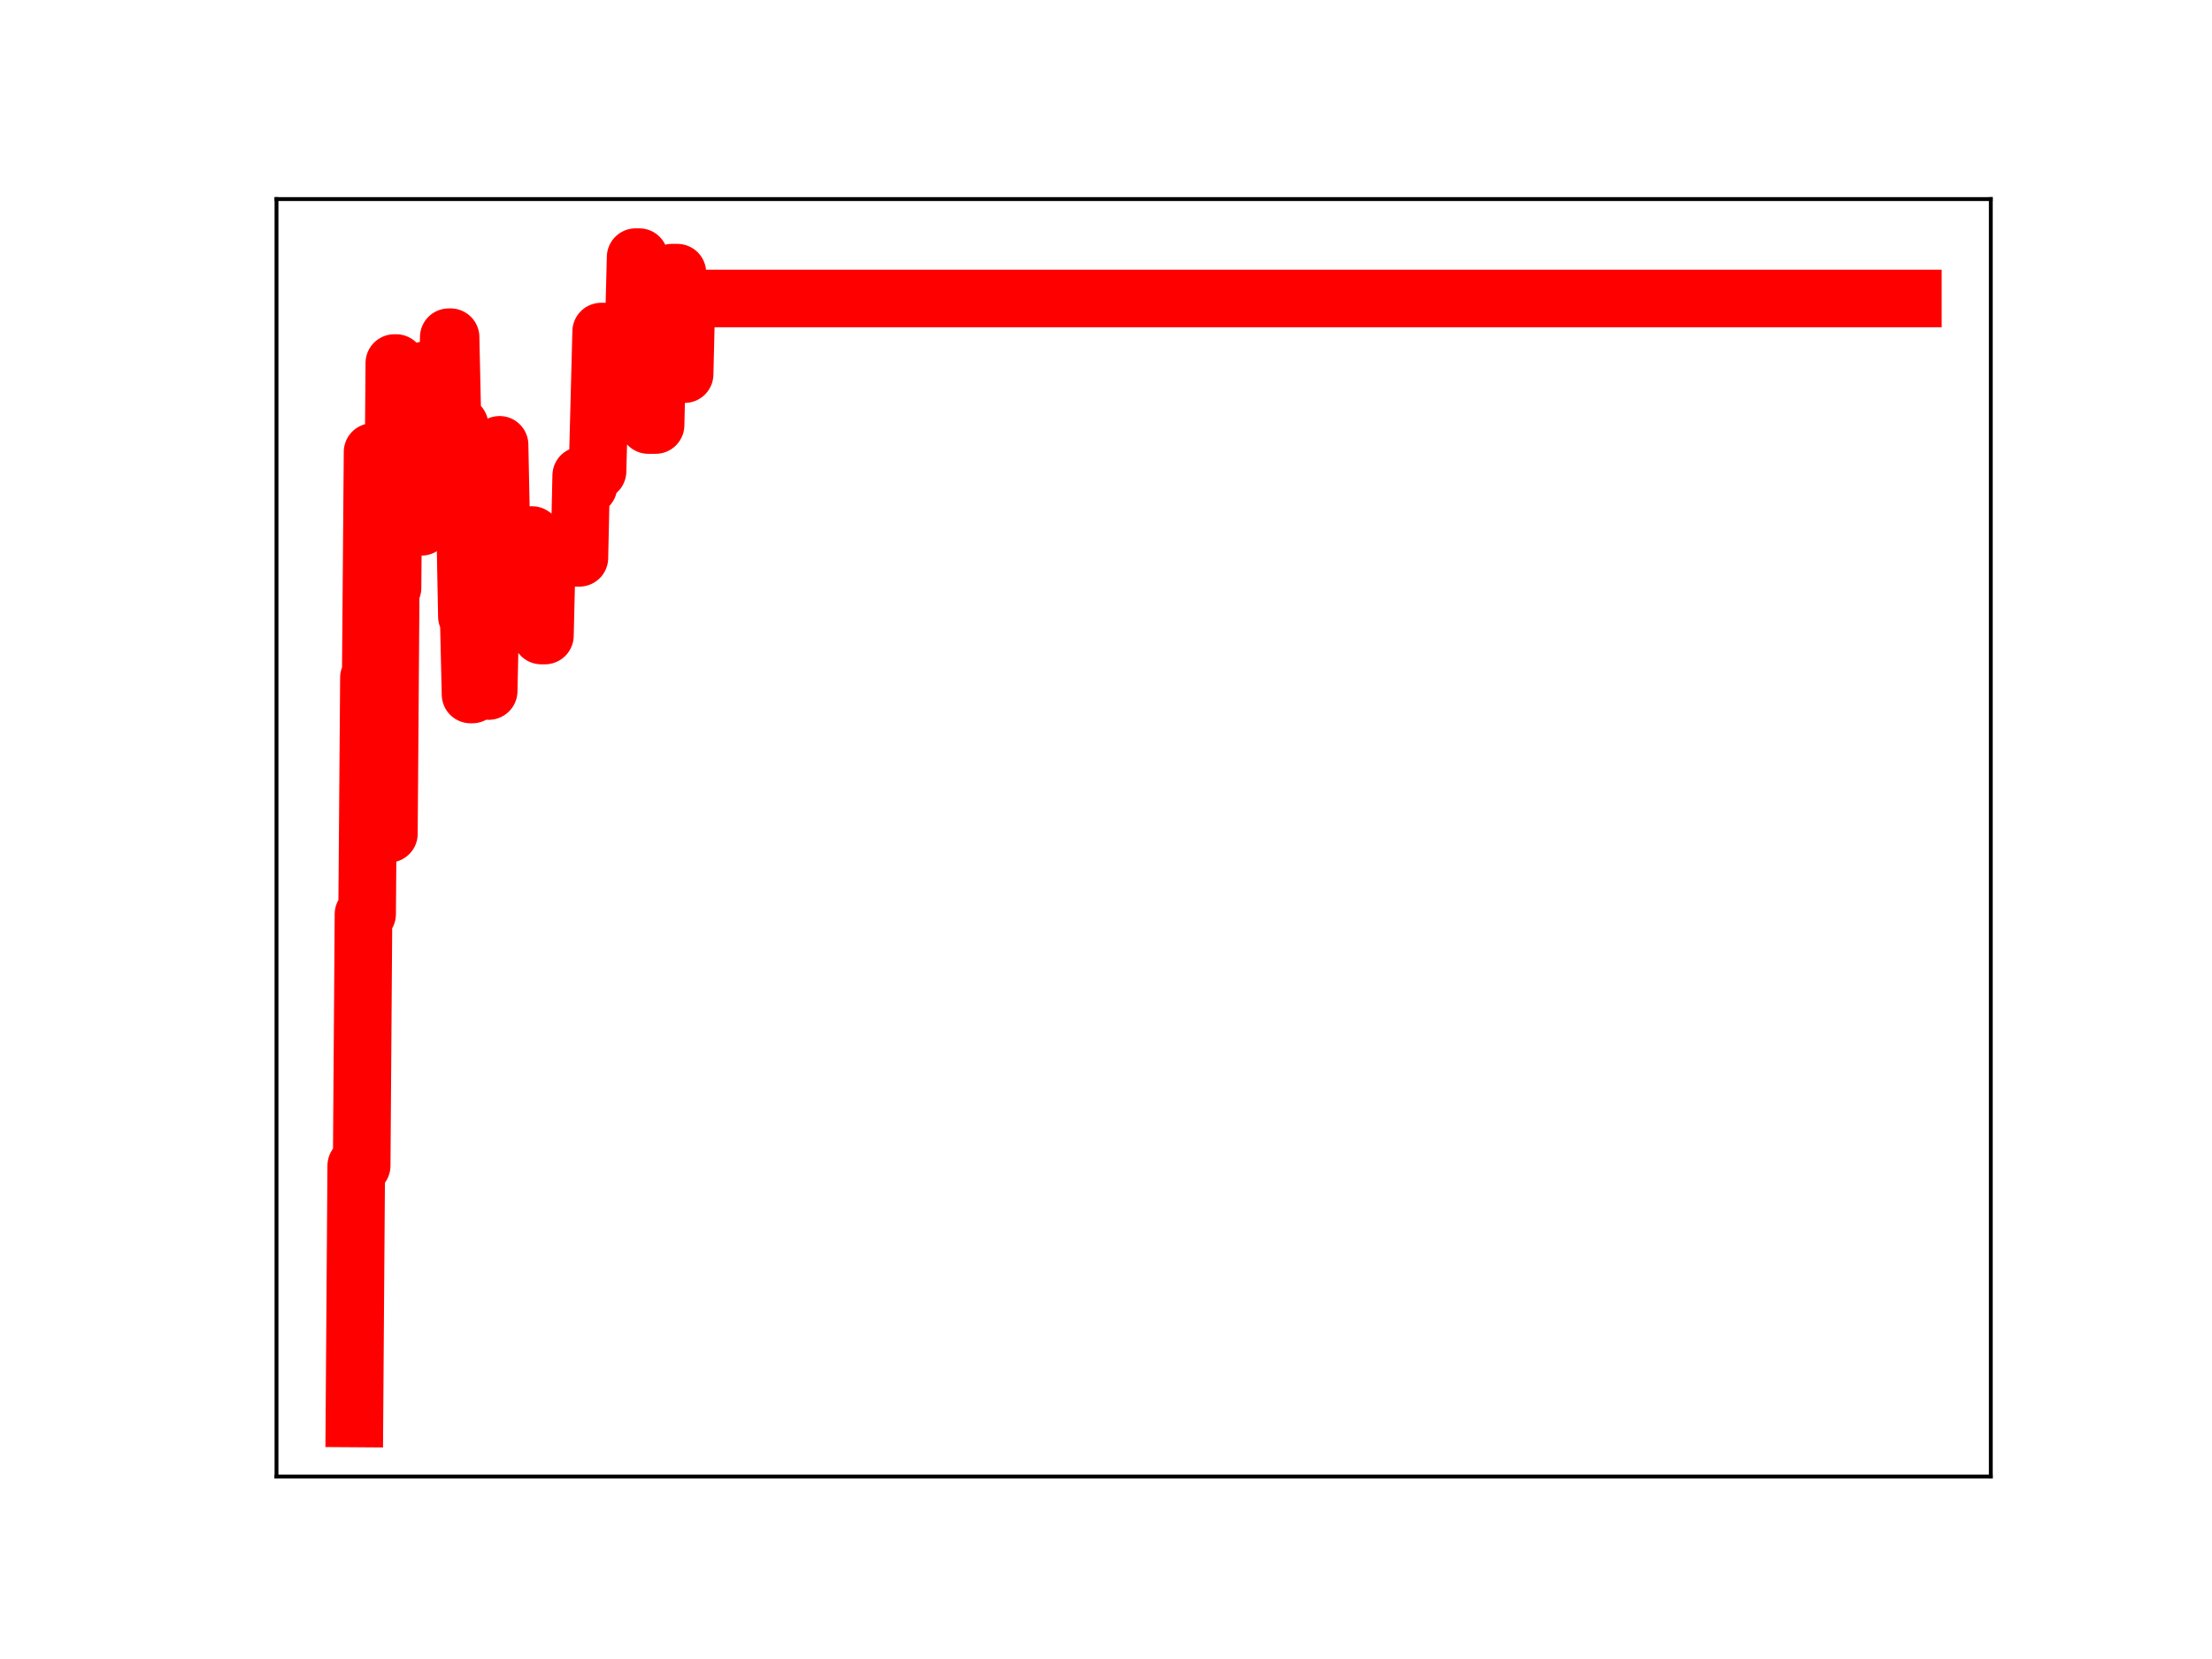 <?xml version="1.0" encoding="utf-8" standalone="no"?>
<!DOCTYPE svg PUBLIC "-//W3C//DTD SVG 1.1//EN"
  "http://www.w3.org/Graphics/SVG/1.1/DTD/svg11.dtd">
<!-- Created with matplotlib (https://matplotlib.org/) -->
<svg height="345.6pt" version="1.1" viewBox="0 0 460.8 345.6" width="460.8pt" xmlns="http://www.w3.org/2000/svg" xmlns:xlink="http://www.w3.org/1999/xlink">
 <defs>
  <style type="text/css">
*{stroke-linecap:butt;stroke-linejoin:round;}
  </style>
 </defs>
 <g id="figure_1">
  <g id="patch_1">
   <path d="M 0 345.6 
L 460.8 345.6 
L 460.8 0 
L 0 0 
z
" style="fill:#ffffff;"/>
  </g>
  <g id="axes_1">
   <g id="patch_2">
    <path d="M 57.6 307.584 
L 414.72 307.584 
L 414.72 41.472 
L 57.6 41.472 
z
" style="fill:#ffffff;"/>
   </g>
   <g id="line2d_1">
    <path clip-path="url(#pe2996b4cbd)" d="M 73.833 295.488 
L 74.211 242.839 
L 75.345 242.839 
L 75.722 190.426 
L 76.478 190.426 
L 76.856 141.155 
L 77.234 141.155 
L 77.612 94.159 
L 78.746 94.159 
L 79.124 148.618 
L 79.502 161.79 
L 79.88 161.79 
L 80.258 173.682 
L 81.014 173.682 
L 81.392 122.459 
L 81.77 122.459 
L 82.148 75.632 
L 82.525 75.632 
L 82.903 93.491 
L 83.659 93.491 
L 84.037 77.263 
L 85.171 77.263 
L 85.549 93.815 
L 85.927 93.815 
L 86.305 91.275 
L 87.061 91.275 
L 87.439 109.739 
L 87.817 109.739 
L 88.573 77.127 
L 89.328 77.127 
L 89.706 94.535 
L 90.084 94.535 
L 90.462 99.012 
L 90.84 83.019 
L 91.974 83.019 
L 92.352 89.492 
L 92.73 89.492 
L 93.108 86.943 
L 93.486 70.246 
L 93.864 70.246 
L 94.242 87.555 
L 94.998 87.555 
L 95.376 88.628 
L 95.754 88.628 
L 96.131 108.822 
L 96.887 108.822 
L 97.265 128.443 
L 97.643 128.443 
L 98.021 144.672 
L 98.399 144.672 
L 98.777 126.755 
L 99.155 124.742 
L 99.533 124.742 
L 99.911 108.676 
L 100.667 108.676 
L 101.045 126.534 
L 101.423 126.534 
L 101.801 143.953 
L 102.179 126.655 
L 102.934 126.655 
L 103.312 110.391 
L 103.69 110.391 
L 104.068 92.666 
L 104.446 111.329 
L 105.58 111.329 
L 105.958 130.063 
L 106.336 130.063 
L 106.714 126.995 
L 107.47 126.995 
L 107.848 111.471 
L 110.871 111.471 
L 111.249 128.737 
L 112.383 128.737 
L 112.761 132.392 
L 113.517 132.392 
L 113.895 116.492 
L 118.052 116.492 
L 118.43 116.204 
L 120.698 116.204 
L 121.076 99.072 
L 121.454 101.649 
L 122.21 101.649 
L 122.588 101.272 
L 122.966 98.164 
L 124.477 98.164 
L 125.233 69.075 
L 127.501 69.075 
L 127.879 70.339 
L 131.28 70.339 
L 131.658 68.052 
L 132.036 68.052 
L 132.414 53.568 
L 133.17 53.568 
L 133.548 71.312 
L 134.682 71.312 
L 135.06 88.539 
L 136.572 88.539 
L 136.95 71.279 
L 139.595 71.279 
L 139.973 56.803 
L 141.107 56.803 
L 141.485 77.937 
L 142.619 77.937 
L 142.997 62.177 
L 398.487 62.177 
L 398.487 62.177 
" style="fill:none;stroke:#ff0000;stroke-linecap:square;stroke-width:12;"/>
    <defs>
     <path d="M 0 3 
C 0.796 3 1.559 2.684 2.121 2.121 
C 2.684 1.559 3 0.796 3 0 
C 3 -0.796 2.684 -1.559 2.121 -2.121 
C 1.559 -2.684 0.796 -3 0 -3 
C -0.796 -3 -1.559 -2.684 -2.121 -2.121 
C -2.684 -1.559 -3 -0.796 -3 0 
C -3 0.796 -2.684 1.559 -2.121 2.121 
C -1.559 2.684 -0.796 3 0 3 
z
" id="m91500c40c6" style="stroke:#ff0000;"/>
    </defs>
    <g clip-path="url(#pe2996b4cbd)">
     <use style="fill:#ff0000;stroke:#ff0000;" x="73.833" xlink:href="#m91500c40c6" y="295.488"/>
     <use style="fill:#ff0000;stroke:#ff0000;" x="74.211" xlink:href="#m91500c40c6" y="242.839"/>
     <use style="fill:#ff0000;stroke:#ff0000;" x="74.589" xlink:href="#m91500c40c6" y="242.839"/>
     <use style="fill:#ff0000;stroke:#ff0000;" x="74.967" xlink:href="#m91500c40c6" y="242.839"/>
     <use style="fill:#ff0000;stroke:#ff0000;" x="75.345" xlink:href="#m91500c40c6" y="242.839"/>
     <use style="fill:#ff0000;stroke:#ff0000;" x="75.722" xlink:href="#m91500c40c6" y="190.426"/>
     <use style="fill:#ff0000;stroke:#ff0000;" x="76.1" xlink:href="#m91500c40c6" y="190.426"/>
     <use style="fill:#ff0000;stroke:#ff0000;" x="76.478" xlink:href="#m91500c40c6" y="190.426"/>
     <use style="fill:#ff0000;stroke:#ff0000;" x="76.856" xlink:href="#m91500c40c6" y="141.155"/>
     <use style="fill:#ff0000;stroke:#ff0000;" x="77.234" xlink:href="#m91500c40c6" y="141.155"/>
     <use style="fill:#ff0000;stroke:#ff0000;" x="77.612" xlink:href="#m91500c40c6" y="94.159"/>
     <use style="fill:#ff0000;stroke:#ff0000;" x="77.99" xlink:href="#m91500c40c6" y="94.159"/>
     <use style="fill:#ff0000;stroke:#ff0000;" x="78.368" xlink:href="#m91500c40c6" y="94.159"/>
     <use style="fill:#ff0000;stroke:#ff0000;" x="78.746" xlink:href="#m91500c40c6" y="94.159"/>
     <use style="fill:#ff0000;stroke:#ff0000;" x="79.124" xlink:href="#m91500c40c6" y="148.618"/>
     <use style="fill:#ff0000;stroke:#ff0000;" x="79.502" xlink:href="#m91500c40c6" y="161.79"/>
     <use style="fill:#ff0000;stroke:#ff0000;" x="79.88" xlink:href="#m91500c40c6" y="161.79"/>
     <use style="fill:#ff0000;stroke:#ff0000;" x="80.258" xlink:href="#m91500c40c6" y="173.682"/>
     <use style="fill:#ff0000;stroke:#ff0000;" x="80.636" xlink:href="#m91500c40c6" y="173.682"/>
     <use style="fill:#ff0000;stroke:#ff0000;" x="81.014" xlink:href="#m91500c40c6" y="173.682"/>
     <use style="fill:#ff0000;stroke:#ff0000;" x="81.392" xlink:href="#m91500c40c6" y="122.459"/>
     <use style="fill:#ff0000;stroke:#ff0000;" x="81.77" xlink:href="#m91500c40c6" y="122.459"/>
     <use style="fill:#ff0000;stroke:#ff0000;" x="82.148" xlink:href="#m91500c40c6" y="75.632"/>
     <use style="fill:#ff0000;stroke:#ff0000;" x="82.525" xlink:href="#m91500c40c6" y="75.632"/>
     <use style="fill:#ff0000;stroke:#ff0000;" x="82.903" xlink:href="#m91500c40c6" y="93.491"/>
     <use style="fill:#ff0000;stroke:#ff0000;" x="83.281" xlink:href="#m91500c40c6" y="93.491"/>
     <use style="fill:#ff0000;stroke:#ff0000;" x="83.659" xlink:href="#m91500c40c6" y="93.491"/>
     <use style="fill:#ff0000;stroke:#ff0000;" x="84.037" xlink:href="#m91500c40c6" y="77.263"/>
     <use style="fill:#ff0000;stroke:#ff0000;" x="84.415" xlink:href="#m91500c40c6" y="77.263"/>
     <use style="fill:#ff0000;stroke:#ff0000;" x="84.793" xlink:href="#m91500c40c6" y="77.263"/>
     <use style="fill:#ff0000;stroke:#ff0000;" x="85.171" xlink:href="#m91500c40c6" y="77.263"/>
     <use style="fill:#ff0000;stroke:#ff0000;" x="85.549" xlink:href="#m91500c40c6" y="93.815"/>
     <use style="fill:#ff0000;stroke:#ff0000;" x="85.927" xlink:href="#m91500c40c6" y="93.815"/>
     <use style="fill:#ff0000;stroke:#ff0000;" x="86.305" xlink:href="#m91500c40c6" y="91.275"/>
     <use style="fill:#ff0000;stroke:#ff0000;" x="86.683" xlink:href="#m91500c40c6" y="91.275"/>
     <use style="fill:#ff0000;stroke:#ff0000;" x="87.061" xlink:href="#m91500c40c6" y="91.275"/>
     <use style="fill:#ff0000;stroke:#ff0000;" x="87.439" xlink:href="#m91500c40c6" y="109.739"/>
     <use style="fill:#ff0000;stroke:#ff0000;" x="87.817" xlink:href="#m91500c40c6" y="109.739"/>
     <use style="fill:#ff0000;stroke:#ff0000;" x="88.195" xlink:href="#m91500c40c6" y="92.483"/>
     <use style="fill:#ff0000;stroke:#ff0000;" x="88.573" xlink:href="#m91500c40c6" y="77.127"/>
     <use style="fill:#ff0000;stroke:#ff0000;" x="88.951" xlink:href="#m91500c40c6" y="77.127"/>
     <use style="fill:#ff0000;stroke:#ff0000;" x="89.328" xlink:href="#m91500c40c6" y="77.127"/>
     <use style="fill:#ff0000;stroke:#ff0000;" x="89.706" xlink:href="#m91500c40c6" y="94.535"/>
     <use style="fill:#ff0000;stroke:#ff0000;" x="90.084" xlink:href="#m91500c40c6" y="94.535"/>
     <use style="fill:#ff0000;stroke:#ff0000;" x="90.462" xlink:href="#m91500c40c6" y="99.012"/>
     <use style="fill:#ff0000;stroke:#ff0000;" x="90.84" xlink:href="#m91500c40c6" y="83.019"/>
     <use style="fill:#ff0000;stroke:#ff0000;" x="91.218" xlink:href="#m91500c40c6" y="83.019"/>
     <use style="fill:#ff0000;stroke:#ff0000;" x="91.596" xlink:href="#m91500c40c6" y="83.019"/>
     <use style="fill:#ff0000;stroke:#ff0000;" x="91.974" xlink:href="#m91500c40c6" y="83.019"/>
     <use style="fill:#ff0000;stroke:#ff0000;" x="92.352" xlink:href="#m91500c40c6" y="89.492"/>
     <use style="fill:#ff0000;stroke:#ff0000;" x="92.73" xlink:href="#m91500c40c6" y="89.492"/>
     <use style="fill:#ff0000;stroke:#ff0000;" x="93.108" xlink:href="#m91500c40c6" y="86.943"/>
     <use style="fill:#ff0000;stroke:#ff0000;" x="93.486" xlink:href="#m91500c40c6" y="70.246"/>
     <use style="fill:#ff0000;stroke:#ff0000;" x="93.864" xlink:href="#m91500c40c6" y="70.246"/>
     <use style="fill:#ff0000;stroke:#ff0000;" x="94.242" xlink:href="#m91500c40c6" y="87.555"/>
     <use style="fill:#ff0000;stroke:#ff0000;" x="94.62" xlink:href="#m91500c40c6" y="87.555"/>
     <use style="fill:#ff0000;stroke:#ff0000;" x="94.998" xlink:href="#m91500c40c6" y="87.555"/>
     <use style="fill:#ff0000;stroke:#ff0000;" x="95.376" xlink:href="#m91500c40c6" y="88.628"/>
     <use style="fill:#ff0000;stroke:#ff0000;" x="95.754" xlink:href="#m91500c40c6" y="88.628"/>
     <use style="fill:#ff0000;stroke:#ff0000;" x="96.131" xlink:href="#m91500c40c6" y="108.822"/>
     <use style="fill:#ff0000;stroke:#ff0000;" x="96.509" xlink:href="#m91500c40c6" y="108.822"/>
     <use style="fill:#ff0000;stroke:#ff0000;" x="96.887" xlink:href="#m91500c40c6" y="108.822"/>
     <use style="fill:#ff0000;stroke:#ff0000;" x="97.265" xlink:href="#m91500c40c6" y="128.443"/>
     <use style="fill:#ff0000;stroke:#ff0000;" x="97.643" xlink:href="#m91500c40c6" y="128.443"/>
     <use style="fill:#ff0000;stroke:#ff0000;" x="98.021" xlink:href="#m91500c40c6" y="144.672"/>
     <use style="fill:#ff0000;stroke:#ff0000;" x="98.399" xlink:href="#m91500c40c6" y="144.672"/>
     <use style="fill:#ff0000;stroke:#ff0000;" x="98.777" xlink:href="#m91500c40c6" y="126.755"/>
     <use style="fill:#ff0000;stroke:#ff0000;" x="99.155" xlink:href="#m91500c40c6" y="124.742"/>
     <use style="fill:#ff0000;stroke:#ff0000;" x="99.533" xlink:href="#m91500c40c6" y="124.742"/>
     <use style="fill:#ff0000;stroke:#ff0000;" x="99.911" xlink:href="#m91500c40c6" y="108.676"/>
     <use style="fill:#ff0000;stroke:#ff0000;" x="100.289" xlink:href="#m91500c40c6" y="108.676"/>
     <use style="fill:#ff0000;stroke:#ff0000;" x="100.667" xlink:href="#m91500c40c6" y="108.676"/>
     <use style="fill:#ff0000;stroke:#ff0000;" x="101.045" xlink:href="#m91500c40c6" y="126.534"/>
     <use style="fill:#ff0000;stroke:#ff0000;" x="101.423" xlink:href="#m91500c40c6" y="126.534"/>
     <use style="fill:#ff0000;stroke:#ff0000;" x="101.801" xlink:href="#m91500c40c6" y="143.953"/>
     <use style="fill:#ff0000;stroke:#ff0000;" x="102.179" xlink:href="#m91500c40c6" y="126.655"/>
     <use style="fill:#ff0000;stroke:#ff0000;" x="102.557" xlink:href="#m91500c40c6" y="126.655"/>
     <use style="fill:#ff0000;stroke:#ff0000;" x="102.934" xlink:href="#m91500c40c6" y="126.655"/>
     <use style="fill:#ff0000;stroke:#ff0000;" x="103.312" xlink:href="#m91500c40c6" y="110.391"/>
     <use style="fill:#ff0000;stroke:#ff0000;" x="103.69" xlink:href="#m91500c40c6" y="110.391"/>
     <use style="fill:#ff0000;stroke:#ff0000;" x="104.068" xlink:href="#m91500c40c6" y="92.666"/>
     <use style="fill:#ff0000;stroke:#ff0000;" x="104.446" xlink:href="#m91500c40c6" y="111.329"/>
     <use style="fill:#ff0000;stroke:#ff0000;" x="104.824" xlink:href="#m91500c40c6" y="111.329"/>
     <use style="fill:#ff0000;stroke:#ff0000;" x="105.202" xlink:href="#m91500c40c6" y="111.329"/>
     <use style="fill:#ff0000;stroke:#ff0000;" x="105.58" xlink:href="#m91500c40c6" y="111.329"/>
     <use style="fill:#ff0000;stroke:#ff0000;" x="105.958" xlink:href="#m91500c40c6" y="130.063"/>
     <use style="fill:#ff0000;stroke:#ff0000;" x="106.336" xlink:href="#m91500c40c6" y="130.063"/>
     <use style="fill:#ff0000;stroke:#ff0000;" x="106.714" xlink:href="#m91500c40c6" y="126.995"/>
     <use style="fill:#ff0000;stroke:#ff0000;" x="107.092" xlink:href="#m91500c40c6" y="126.995"/>
     <use style="fill:#ff0000;stroke:#ff0000;" x="107.47" xlink:href="#m91500c40c6" y="126.995"/>
     <use style="fill:#ff0000;stroke:#ff0000;" x="107.848" xlink:href="#m91500c40c6" y="111.471"/>
     <use style="fill:#ff0000;stroke:#ff0000;" x="108.226" xlink:href="#m91500c40c6" y="111.471"/>
     <use style="fill:#ff0000;stroke:#ff0000;" x="108.604" xlink:href="#m91500c40c6" y="111.471"/>
     <use style="fill:#ff0000;stroke:#ff0000;" x="108.982" xlink:href="#m91500c40c6" y="111.471"/>
     <use style="fill:#ff0000;stroke:#ff0000;" x="109.36" xlink:href="#m91500c40c6" y="111.471"/>
     <use style="fill:#ff0000;stroke:#ff0000;" x="109.737" xlink:href="#m91500c40c6" y="111.471"/>
     <use style="fill:#ff0000;stroke:#ff0000;" x="110.115" xlink:href="#m91500c40c6" y="111.471"/>
     <use style="fill:#ff0000;stroke:#ff0000;" x="110.493" xlink:href="#m91500c40c6" y="111.471"/>
     <use style="fill:#ff0000;stroke:#ff0000;" x="110.871" xlink:href="#m91500c40c6" y="111.471"/>
     <use style="fill:#ff0000;stroke:#ff0000;" x="111.249" xlink:href="#m91500c40c6" y="128.737"/>
     <use style="fill:#ff0000;stroke:#ff0000;" x="111.627" xlink:href="#m91500c40c6" y="128.737"/>
     <use style="fill:#ff0000;stroke:#ff0000;" x="112.005" xlink:href="#m91500c40c6" y="128.737"/>
     <use style="fill:#ff0000;stroke:#ff0000;" x="112.383" xlink:href="#m91500c40c6" y="128.737"/>
     <use style="fill:#ff0000;stroke:#ff0000;" x="112.761" xlink:href="#m91500c40c6" y="132.392"/>
     <use style="fill:#ff0000;stroke:#ff0000;" x="113.139" xlink:href="#m91500c40c6" y="132.392"/>
     <use style="fill:#ff0000;stroke:#ff0000;" x="113.517" xlink:href="#m91500c40c6" y="132.392"/>
     <use style="fill:#ff0000;stroke:#ff0000;" x="113.895" xlink:href="#m91500c40c6" y="116.492"/>
     <use style="fill:#ff0000;stroke:#ff0000;" x="114.273" xlink:href="#m91500c40c6" y="116.492"/>
     <use style="fill:#ff0000;stroke:#ff0000;" x="114.651" xlink:href="#m91500c40c6" y="116.492"/>
     <use style="fill:#ff0000;stroke:#ff0000;" x="115.029" xlink:href="#m91500c40c6" y="116.492"/>
     <use style="fill:#ff0000;stroke:#ff0000;" x="115.407" xlink:href="#m91500c40c6" y="116.492"/>
     <use style="fill:#ff0000;stroke:#ff0000;" x="115.785" xlink:href="#m91500c40c6" y="116.492"/>
     <use style="fill:#ff0000;stroke:#ff0000;" x="116.163" xlink:href="#m91500c40c6" y="116.492"/>
     <use style="fill:#ff0000;stroke:#ff0000;" x="116.54" xlink:href="#m91500c40c6" y="116.492"/>
     <use style="fill:#ff0000;stroke:#ff0000;" x="116.918" xlink:href="#m91500c40c6" y="116.492"/>
     <use style="fill:#ff0000;stroke:#ff0000;" x="117.296" xlink:href="#m91500c40c6" y="116.492"/>
     <use style="fill:#ff0000;stroke:#ff0000;" x="117.674" xlink:href="#m91500c40c6" y="116.492"/>
     <use style="fill:#ff0000;stroke:#ff0000;" x="118.052" xlink:href="#m91500c40c6" y="116.492"/>
     <use style="fill:#ff0000;stroke:#ff0000;" x="118.43" xlink:href="#m91500c40c6" y="116.204"/>
     <use style="fill:#ff0000;stroke:#ff0000;" x="118.808" xlink:href="#m91500c40c6" y="116.204"/>
     <use style="fill:#ff0000;stroke:#ff0000;" x="119.186" xlink:href="#m91500c40c6" y="116.204"/>
     <use style="fill:#ff0000;stroke:#ff0000;" x="119.564" xlink:href="#m91500c40c6" y="116.204"/>
     <use style="fill:#ff0000;stroke:#ff0000;" x="119.942" xlink:href="#m91500c40c6" y="116.204"/>
     <use style="fill:#ff0000;stroke:#ff0000;" x="120.32" xlink:href="#m91500c40c6" y="116.204"/>
     <use style="fill:#ff0000;stroke:#ff0000;" x="120.698" xlink:href="#m91500c40c6" y="116.204"/>
     <use style="fill:#ff0000;stroke:#ff0000;" x="121.076" xlink:href="#m91500c40c6" y="99.072"/>
     <use style="fill:#ff0000;stroke:#ff0000;" x="121.454" xlink:href="#m91500c40c6" y="101.649"/>
     <use style="fill:#ff0000;stroke:#ff0000;" x="121.832" xlink:href="#m91500c40c6" y="101.649"/>
     <use style="fill:#ff0000;stroke:#ff0000;" x="122.21" xlink:href="#m91500c40c6" y="101.649"/>
     <use style="fill:#ff0000;stroke:#ff0000;" x="122.588" xlink:href="#m91500c40c6" y="101.272"/>
     <use style="fill:#ff0000;stroke:#ff0000;" x="122.966" xlink:href="#m91500c40c6" y="98.164"/>
     <use style="fill:#ff0000;stroke:#ff0000;" x="123.343" xlink:href="#m91500c40c6" y="98.164"/>
     <use style="fill:#ff0000;stroke:#ff0000;" x="123.721" xlink:href="#m91500c40c6" y="98.164"/>
     <use style="fill:#ff0000;stroke:#ff0000;" x="124.099" xlink:href="#m91500c40c6" y="98.164"/>
     <use style="fill:#ff0000;stroke:#ff0000;" x="124.477" xlink:href="#m91500c40c6" y="98.164"/>
     <use style="fill:#ff0000;stroke:#ff0000;" x="124.855" xlink:href="#m91500c40c6" y="82.965"/>
     <use style="fill:#ff0000;stroke:#ff0000;" x="125.233" xlink:href="#m91500c40c6" y="69.075"/>
     <use style="fill:#ff0000;stroke:#ff0000;" x="125.611" xlink:href="#m91500c40c6" y="69.075"/>
     <use style="fill:#ff0000;stroke:#ff0000;" x="125.989" xlink:href="#m91500c40c6" y="69.075"/>
     <use style="fill:#ff0000;stroke:#ff0000;" x="126.367" xlink:href="#m91500c40c6" y="69.075"/>
     <use style="fill:#ff0000;stroke:#ff0000;" x="126.745" xlink:href="#m91500c40c6" y="69.075"/>
     <use style="fill:#ff0000;stroke:#ff0000;" x="127.123" xlink:href="#m91500c40c6" y="69.075"/>
     <use style="fill:#ff0000;stroke:#ff0000;" x="127.501" xlink:href="#m91500c40c6" y="69.075"/>
     <use style="fill:#ff0000;stroke:#ff0000;" x="127.879" xlink:href="#m91500c40c6" y="70.339"/>
     <use style="fill:#ff0000;stroke:#ff0000;" x="128.257" xlink:href="#m91500c40c6" y="70.339"/>
     <use style="fill:#ff0000;stroke:#ff0000;" x="128.635" xlink:href="#m91500c40c6" y="70.339"/>
     <use style="fill:#ff0000;stroke:#ff0000;" x="129.013" xlink:href="#m91500c40c6" y="70.339"/>
     <use style="fill:#ff0000;stroke:#ff0000;" x="129.391" xlink:href="#m91500c40c6" y="70.339"/>
     <use style="fill:#ff0000;stroke:#ff0000;" x="129.769" xlink:href="#m91500c40c6" y="70.339"/>
     <use style="fill:#ff0000;stroke:#ff0000;" x="130.146" xlink:href="#m91500c40c6" y="70.339"/>
     <use style="fill:#ff0000;stroke:#ff0000;" x="130.524" xlink:href="#m91500c40c6" y="70.339"/>
     <use style="fill:#ff0000;stroke:#ff0000;" x="130.902" xlink:href="#m91500c40c6" y="70.339"/>
     <use style="fill:#ff0000;stroke:#ff0000;" x="131.28" xlink:href="#m91500c40c6" y="70.339"/>
     <use style="fill:#ff0000;stroke:#ff0000;" x="131.658" xlink:href="#m91500c40c6" y="68.052"/>
     <use style="fill:#ff0000;stroke:#ff0000;" x="132.036" xlink:href="#m91500c40c6" y="68.052"/>
     <use style="fill:#ff0000;stroke:#ff0000;" x="132.414" xlink:href="#m91500c40c6" y="53.568"/>
     <use style="fill:#ff0000;stroke:#ff0000;" x="132.792" xlink:href="#m91500c40c6" y="53.568"/>
     <use style="fill:#ff0000;stroke:#ff0000;" x="133.17" xlink:href="#m91500c40c6" y="53.568"/>
     <use style="fill:#ff0000;stroke:#ff0000;" x="133.548" xlink:href="#m91500c40c6" y="71.312"/>
     <use style="fill:#ff0000;stroke:#ff0000;" x="133.926" xlink:href="#m91500c40c6" y="71.312"/>
     <use style="fill:#ff0000;stroke:#ff0000;" x="134.304" xlink:href="#m91500c40c6" y="71.312"/>
     <use style="fill:#ff0000;stroke:#ff0000;" x="134.682" xlink:href="#m91500c40c6" y="71.312"/>
     <use style="fill:#ff0000;stroke:#ff0000;" x="135.06" xlink:href="#m91500c40c6" y="88.539"/>
     <use style="fill:#ff0000;stroke:#ff0000;" x="135.438" xlink:href="#m91500c40c6" y="88.539"/>
     <use style="fill:#ff0000;stroke:#ff0000;" x="135.816" xlink:href="#m91500c40c6" y="88.539"/>
     <use style="fill:#ff0000;stroke:#ff0000;" x="136.194" xlink:href="#m91500c40c6" y="88.539"/>
     <use style="fill:#ff0000;stroke:#ff0000;" x="136.572" xlink:href="#m91500c40c6" y="88.539"/>
     <use style="fill:#ff0000;stroke:#ff0000;" x="136.95" xlink:href="#m91500c40c6" y="71.279"/>
     <use style="fill:#ff0000;stroke:#ff0000;" x="137.327" xlink:href="#m91500c40c6" y="71.279"/>
     <use style="fill:#ff0000;stroke:#ff0000;" x="137.705" xlink:href="#m91500c40c6" y="71.279"/>
     <use style="fill:#ff0000;stroke:#ff0000;" x="138.083" xlink:href="#m91500c40c6" y="71.279"/>
     <use style="fill:#ff0000;stroke:#ff0000;" x="138.461" xlink:href="#m91500c40c6" y="71.279"/>
     <use style="fill:#ff0000;stroke:#ff0000;" x="138.839" xlink:href="#m91500c40c6" y="71.279"/>
     <use style="fill:#ff0000;stroke:#ff0000;" x="139.217" xlink:href="#m91500c40c6" y="71.279"/>
     <use style="fill:#ff0000;stroke:#ff0000;" x="139.595" xlink:href="#m91500c40c6" y="71.279"/>
     <use style="fill:#ff0000;stroke:#ff0000;" x="139.973" xlink:href="#m91500c40c6" y="56.803"/>
     <use style="fill:#ff0000;stroke:#ff0000;" x="140.351" xlink:href="#m91500c40c6" y="56.803"/>
     <use style="fill:#ff0000;stroke:#ff0000;" x="140.729" xlink:href="#m91500c40c6" y="56.803"/>
     <use style="fill:#ff0000;stroke:#ff0000;" x="141.107" xlink:href="#m91500c40c6" y="56.803"/>
     <use style="fill:#ff0000;stroke:#ff0000;" x="141.485" xlink:href="#m91500c40c6" y="77.937"/>
     <use style="fill:#ff0000;stroke:#ff0000;" x="141.863" xlink:href="#m91500c40c6" y="77.937"/>
     <use style="fill:#ff0000;stroke:#ff0000;" x="142.241" xlink:href="#m91500c40c6" y="77.937"/>
     <use style="fill:#ff0000;stroke:#ff0000;" x="142.619" xlink:href="#m91500c40c6" y="77.937"/>
     <use style="fill:#ff0000;stroke:#ff0000;" x="142.997" xlink:href="#m91500c40c6" y="62.177"/>
     <use style="fill:#ff0000;stroke:#ff0000;" x="143.375" xlink:href="#m91500c40c6" y="62.177"/>
     <use style="fill:#ff0000;stroke:#ff0000;" x="143.753" xlink:href="#m91500c40c6" y="62.177"/>
     <use style="fill:#ff0000;stroke:#ff0000;" x="144.13" xlink:href="#m91500c40c6" y="62.177"/>
     <use style="fill:#ff0000;stroke:#ff0000;" x="144.508" xlink:href="#m91500c40c6" y="62.177"/>
     <use style="fill:#ff0000;stroke:#ff0000;" x="144.886" xlink:href="#m91500c40c6" y="62.177"/>
     <use style="fill:#ff0000;stroke:#ff0000;" x="145.264" xlink:href="#m91500c40c6" y="62.177"/>
     <use style="fill:#ff0000;stroke:#ff0000;" x="145.642" xlink:href="#m91500c40c6" y="62.177"/>
     <use style="fill:#ff0000;stroke:#ff0000;" x="146.02" xlink:href="#m91500c40c6" y="62.177"/>
     <use style="fill:#ff0000;stroke:#ff0000;" x="146.398" xlink:href="#m91500c40c6" y="62.177"/>
     <use style="fill:#ff0000;stroke:#ff0000;" x="146.776" xlink:href="#m91500c40c6" y="62.177"/>
     <use style="fill:#ff0000;stroke:#ff0000;" x="147.154" xlink:href="#m91500c40c6" y="62.177"/>
     <use style="fill:#ff0000;stroke:#ff0000;" x="147.532" xlink:href="#m91500c40c6" y="62.177"/>
     <use style="fill:#ff0000;stroke:#ff0000;" x="147.91" xlink:href="#m91500c40c6" y="62.177"/>
     <use style="fill:#ff0000;stroke:#ff0000;" x="148.288" xlink:href="#m91500c40c6" y="62.177"/>
     <use style="fill:#ff0000;stroke:#ff0000;" x="148.666" xlink:href="#m91500c40c6" y="62.177"/>
     <use style="fill:#ff0000;stroke:#ff0000;" x="149.044" xlink:href="#m91500c40c6" y="62.177"/>
     <use style="fill:#ff0000;stroke:#ff0000;" x="149.422" xlink:href="#m91500c40c6" y="62.177"/>
     <use style="fill:#ff0000;stroke:#ff0000;" x="149.8" xlink:href="#m91500c40c6" y="62.177"/>
     <use style="fill:#ff0000;stroke:#ff0000;" x="150.178" xlink:href="#m91500c40c6" y="62.177"/>
     <use style="fill:#ff0000;stroke:#ff0000;" x="150.556" xlink:href="#m91500c40c6" y="62.177"/>
     <use style="fill:#ff0000;stroke:#ff0000;" x="150.933" xlink:href="#m91500c40c6" y="62.177"/>
     <use style="fill:#ff0000;stroke:#ff0000;" x="151.311" xlink:href="#m91500c40c6" y="62.177"/>
     <use style="fill:#ff0000;stroke:#ff0000;" x="151.689" xlink:href="#m91500c40c6" y="62.177"/>
     <use style="fill:#ff0000;stroke:#ff0000;" x="152.067" xlink:href="#m91500c40c6" y="62.177"/>
     <use style="fill:#ff0000;stroke:#ff0000;" x="152.445" xlink:href="#m91500c40c6" y="62.177"/>
     <use style="fill:#ff0000;stroke:#ff0000;" x="152.823" xlink:href="#m91500c40c6" y="62.177"/>
     <use style="fill:#ff0000;stroke:#ff0000;" x="153.201" xlink:href="#m91500c40c6" y="62.177"/>
     <use style="fill:#ff0000;stroke:#ff0000;" x="153.579" xlink:href="#m91500c40c6" y="62.177"/>
     <use style="fill:#ff0000;stroke:#ff0000;" x="153.957" xlink:href="#m91500c40c6" y="62.177"/>
     <use style="fill:#ff0000;stroke:#ff0000;" x="154.335" xlink:href="#m91500c40c6" y="62.177"/>
     <use style="fill:#ff0000;stroke:#ff0000;" x="154.713" xlink:href="#m91500c40c6" y="62.177"/>
     <use style="fill:#ff0000;stroke:#ff0000;" x="155.091" xlink:href="#m91500c40c6" y="62.177"/>
     <use style="fill:#ff0000;stroke:#ff0000;" x="155.469" xlink:href="#m91500c40c6" y="62.177"/>
     <use style="fill:#ff0000;stroke:#ff0000;" x="155.847" xlink:href="#m91500c40c6" y="62.177"/>
     <use style="fill:#ff0000;stroke:#ff0000;" x="156.225" xlink:href="#m91500c40c6" y="62.177"/>
     <use style="fill:#ff0000;stroke:#ff0000;" x="156.603" xlink:href="#m91500c40c6" y="62.177"/>
     <use style="fill:#ff0000;stroke:#ff0000;" x="156.981" xlink:href="#m91500c40c6" y="62.177"/>
     <use style="fill:#ff0000;stroke:#ff0000;" x="157.359" xlink:href="#m91500c40c6" y="62.177"/>
     <use style="fill:#ff0000;stroke:#ff0000;" x="157.736" xlink:href="#m91500c40c6" y="62.177"/>
     <use style="fill:#ff0000;stroke:#ff0000;" x="158.114" xlink:href="#m91500c40c6" y="62.177"/>
     <use style="fill:#ff0000;stroke:#ff0000;" x="158.492" xlink:href="#m91500c40c6" y="62.177"/>
     <use style="fill:#ff0000;stroke:#ff0000;" x="158.87" xlink:href="#m91500c40c6" y="62.177"/>
     <use style="fill:#ff0000;stroke:#ff0000;" x="159.248" xlink:href="#m91500c40c6" y="62.177"/>
     <use style="fill:#ff0000;stroke:#ff0000;" x="159.626" xlink:href="#m91500c40c6" y="62.177"/>
     <use style="fill:#ff0000;stroke:#ff0000;" x="160.004" xlink:href="#m91500c40c6" y="62.177"/>
     <use style="fill:#ff0000;stroke:#ff0000;" x="160.382" xlink:href="#m91500c40c6" y="62.177"/>
     <use style="fill:#ff0000;stroke:#ff0000;" x="160.76" xlink:href="#m91500c40c6" y="62.177"/>
     <use style="fill:#ff0000;stroke:#ff0000;" x="161.138" xlink:href="#m91500c40c6" y="62.177"/>
     <use style="fill:#ff0000;stroke:#ff0000;" x="161.516" xlink:href="#m91500c40c6" y="62.177"/>
     <use style="fill:#ff0000;stroke:#ff0000;" x="161.894" xlink:href="#m91500c40c6" y="62.177"/>
     <use style="fill:#ff0000;stroke:#ff0000;" x="162.272" xlink:href="#m91500c40c6" y="62.177"/>
     <use style="fill:#ff0000;stroke:#ff0000;" x="162.65" xlink:href="#m91500c40c6" y="62.177"/>
     <use style="fill:#ff0000;stroke:#ff0000;" x="163.028" xlink:href="#m91500c40c6" y="62.177"/>
     <use style="fill:#ff0000;stroke:#ff0000;" x="163.406" xlink:href="#m91500c40c6" y="62.177"/>
     <use style="fill:#ff0000;stroke:#ff0000;" x="163.784" xlink:href="#m91500c40c6" y="62.177"/>
     <use style="fill:#ff0000;stroke:#ff0000;" x="164.162" xlink:href="#m91500c40c6" y="62.177"/>
     <use style="fill:#ff0000;stroke:#ff0000;" x="164.539" xlink:href="#m91500c40c6" y="62.177"/>
     <use style="fill:#ff0000;stroke:#ff0000;" x="164.917" xlink:href="#m91500c40c6" y="62.177"/>
     <use style="fill:#ff0000;stroke:#ff0000;" x="165.295" xlink:href="#m91500c40c6" y="62.177"/>
     <use style="fill:#ff0000;stroke:#ff0000;" x="165.673" xlink:href="#m91500c40c6" y="62.177"/>
     <use style="fill:#ff0000;stroke:#ff0000;" x="166.051" xlink:href="#m91500c40c6" y="62.177"/>
     <use style="fill:#ff0000;stroke:#ff0000;" x="166.429" xlink:href="#m91500c40c6" y="62.177"/>
     <use style="fill:#ff0000;stroke:#ff0000;" x="166.807" xlink:href="#m91500c40c6" y="62.177"/>
     <use style="fill:#ff0000;stroke:#ff0000;" x="167.185" xlink:href="#m91500c40c6" y="62.177"/>
     <use style="fill:#ff0000;stroke:#ff0000;" x="167.563" xlink:href="#m91500c40c6" y="62.177"/>
     <use style="fill:#ff0000;stroke:#ff0000;" x="167.941" xlink:href="#m91500c40c6" y="62.177"/>
     <use style="fill:#ff0000;stroke:#ff0000;" x="168.319" xlink:href="#m91500c40c6" y="62.177"/>
     <use style="fill:#ff0000;stroke:#ff0000;" x="168.697" xlink:href="#m91500c40c6" y="62.177"/>
     <use style="fill:#ff0000;stroke:#ff0000;" x="169.075" xlink:href="#m91500c40c6" y="62.177"/>
     <use style="fill:#ff0000;stroke:#ff0000;" x="169.453" xlink:href="#m91500c40c6" y="62.177"/>
     <use style="fill:#ff0000;stroke:#ff0000;" x="169.831" xlink:href="#m91500c40c6" y="62.177"/>
     <use style="fill:#ff0000;stroke:#ff0000;" x="170.209" xlink:href="#m91500c40c6" y="62.177"/>
     <use style="fill:#ff0000;stroke:#ff0000;" x="170.587" xlink:href="#m91500c40c6" y="62.177"/>
     <use style="fill:#ff0000;stroke:#ff0000;" x="170.965" xlink:href="#m91500c40c6" y="62.177"/>
     <use style="fill:#ff0000;stroke:#ff0000;" x="171.342" xlink:href="#m91500c40c6" y="62.177"/>
     <use style="fill:#ff0000;stroke:#ff0000;" x="171.72" xlink:href="#m91500c40c6" y="62.177"/>
     <use style="fill:#ff0000;stroke:#ff0000;" x="172.098" xlink:href="#m91500c40c6" y="62.177"/>
     <use style="fill:#ff0000;stroke:#ff0000;" x="172.476" xlink:href="#m91500c40c6" y="62.177"/>
     <use style="fill:#ff0000;stroke:#ff0000;" x="172.854" xlink:href="#m91500c40c6" y="62.177"/>
     <use style="fill:#ff0000;stroke:#ff0000;" x="173.232" xlink:href="#m91500c40c6" y="62.177"/>
     <use style="fill:#ff0000;stroke:#ff0000;" x="173.61" xlink:href="#m91500c40c6" y="62.177"/>
     <use style="fill:#ff0000;stroke:#ff0000;" x="173.988" xlink:href="#m91500c40c6" y="62.177"/>
     <use style="fill:#ff0000;stroke:#ff0000;" x="174.366" xlink:href="#m91500c40c6" y="62.177"/>
     <use style="fill:#ff0000;stroke:#ff0000;" x="174.744" xlink:href="#m91500c40c6" y="62.177"/>
     <use style="fill:#ff0000;stroke:#ff0000;" x="175.122" xlink:href="#m91500c40c6" y="62.177"/>
     <use style="fill:#ff0000;stroke:#ff0000;" x="175.5" xlink:href="#m91500c40c6" y="62.177"/>
     <use style="fill:#ff0000;stroke:#ff0000;" x="175.878" xlink:href="#m91500c40c6" y="62.177"/>
     <use style="fill:#ff0000;stroke:#ff0000;" x="176.256" xlink:href="#m91500c40c6" y="62.177"/>
     <use style="fill:#ff0000;stroke:#ff0000;" x="176.634" xlink:href="#m91500c40c6" y="62.177"/>
     <use style="fill:#ff0000;stroke:#ff0000;" x="177.012" xlink:href="#m91500c40c6" y="62.177"/>
     <use style="fill:#ff0000;stroke:#ff0000;" x="177.39" xlink:href="#m91500c40c6" y="62.177"/>
     <use style="fill:#ff0000;stroke:#ff0000;" x="177.768" xlink:href="#m91500c40c6" y="62.177"/>
     <use style="fill:#ff0000;stroke:#ff0000;" x="178.145" xlink:href="#m91500c40c6" y="62.177"/>
     <use style="fill:#ff0000;stroke:#ff0000;" x="178.523" xlink:href="#m91500c40c6" y="62.177"/>
     <use style="fill:#ff0000;stroke:#ff0000;" x="178.901" xlink:href="#m91500c40c6" y="62.177"/>
     <use style="fill:#ff0000;stroke:#ff0000;" x="179.279" xlink:href="#m91500c40c6" y="62.177"/>
     <use style="fill:#ff0000;stroke:#ff0000;" x="179.657" xlink:href="#m91500c40c6" y="62.177"/>
     <use style="fill:#ff0000;stroke:#ff0000;" x="180.035" xlink:href="#m91500c40c6" y="62.177"/>
     <use style="fill:#ff0000;stroke:#ff0000;" x="180.413" xlink:href="#m91500c40c6" y="62.177"/>
     <use style="fill:#ff0000;stroke:#ff0000;" x="180.791" xlink:href="#m91500c40c6" y="62.177"/>
     <use style="fill:#ff0000;stroke:#ff0000;" x="181.169" xlink:href="#m91500c40c6" y="62.177"/>
     <use style="fill:#ff0000;stroke:#ff0000;" x="181.547" xlink:href="#m91500c40c6" y="62.177"/>
     <use style="fill:#ff0000;stroke:#ff0000;" x="181.925" xlink:href="#m91500c40c6" y="62.177"/>
     <use style="fill:#ff0000;stroke:#ff0000;" x="182.303" xlink:href="#m91500c40c6" y="62.177"/>
     <use style="fill:#ff0000;stroke:#ff0000;" x="182.681" xlink:href="#m91500c40c6" y="62.177"/>
     <use style="fill:#ff0000;stroke:#ff0000;" x="183.059" xlink:href="#m91500c40c6" y="62.177"/>
     <use style="fill:#ff0000;stroke:#ff0000;" x="183.437" xlink:href="#m91500c40c6" y="62.177"/>
     <use style="fill:#ff0000;stroke:#ff0000;" x="183.815" xlink:href="#m91500c40c6" y="62.177"/>
     <use style="fill:#ff0000;stroke:#ff0000;" x="184.193" xlink:href="#m91500c40c6" y="62.177"/>
     <use style="fill:#ff0000;stroke:#ff0000;" x="184.571" xlink:href="#m91500c40c6" y="62.177"/>
     <use style="fill:#ff0000;stroke:#ff0000;" x="184.948" xlink:href="#m91500c40c6" y="62.177"/>
     <use style="fill:#ff0000;stroke:#ff0000;" x="185.326" xlink:href="#m91500c40c6" y="62.177"/>
     <use style="fill:#ff0000;stroke:#ff0000;" x="185.704" xlink:href="#m91500c40c6" y="62.177"/>
     <use style="fill:#ff0000;stroke:#ff0000;" x="186.082" xlink:href="#m91500c40c6" y="62.177"/>
     <use style="fill:#ff0000;stroke:#ff0000;" x="186.46" xlink:href="#m91500c40c6" y="62.177"/>
     <use style="fill:#ff0000;stroke:#ff0000;" x="186.838" xlink:href="#m91500c40c6" y="62.177"/>
     <use style="fill:#ff0000;stroke:#ff0000;" x="187.216" xlink:href="#m91500c40c6" y="62.177"/>
     <use style="fill:#ff0000;stroke:#ff0000;" x="187.594" xlink:href="#m91500c40c6" y="62.177"/>
     <use style="fill:#ff0000;stroke:#ff0000;" x="187.972" xlink:href="#m91500c40c6" y="62.177"/>
     <use style="fill:#ff0000;stroke:#ff0000;" x="188.35" xlink:href="#m91500c40c6" y="62.177"/>
     <use style="fill:#ff0000;stroke:#ff0000;" x="188.728" xlink:href="#m91500c40c6" y="62.177"/>
     <use style="fill:#ff0000;stroke:#ff0000;" x="189.106" xlink:href="#m91500c40c6" y="62.177"/>
     <use style="fill:#ff0000;stroke:#ff0000;" x="189.484" xlink:href="#m91500c40c6" y="62.177"/>
     <use style="fill:#ff0000;stroke:#ff0000;" x="189.862" xlink:href="#m91500c40c6" y="62.177"/>
     <use style="fill:#ff0000;stroke:#ff0000;" x="190.24" xlink:href="#m91500c40c6" y="62.177"/>
     <use style="fill:#ff0000;stroke:#ff0000;" x="190.618" xlink:href="#m91500c40c6" y="62.177"/>
     <use style="fill:#ff0000;stroke:#ff0000;" x="190.996" xlink:href="#m91500c40c6" y="62.177"/>
     <use style="fill:#ff0000;stroke:#ff0000;" x="191.374" xlink:href="#m91500c40c6" y="62.177"/>
     <use style="fill:#ff0000;stroke:#ff0000;" x="191.751" xlink:href="#m91500c40c6" y="62.177"/>
     <use style="fill:#ff0000;stroke:#ff0000;" x="192.129" xlink:href="#m91500c40c6" y="62.177"/>
     <use style="fill:#ff0000;stroke:#ff0000;" x="192.507" xlink:href="#m91500c40c6" y="62.177"/>
     <use style="fill:#ff0000;stroke:#ff0000;" x="192.885" xlink:href="#m91500c40c6" y="62.177"/>
     <use style="fill:#ff0000;stroke:#ff0000;" x="193.263" xlink:href="#m91500c40c6" y="62.177"/>
     <use style="fill:#ff0000;stroke:#ff0000;" x="193.641" xlink:href="#m91500c40c6" y="62.177"/>
     <use style="fill:#ff0000;stroke:#ff0000;" x="194.019" xlink:href="#m91500c40c6" y="62.177"/>
     <use style="fill:#ff0000;stroke:#ff0000;" x="194.397" xlink:href="#m91500c40c6" y="62.177"/>
     <use style="fill:#ff0000;stroke:#ff0000;" x="194.775" xlink:href="#m91500c40c6" y="62.177"/>
     <use style="fill:#ff0000;stroke:#ff0000;" x="195.153" xlink:href="#m91500c40c6" y="62.177"/>
     <use style="fill:#ff0000;stroke:#ff0000;" x="195.531" xlink:href="#m91500c40c6" y="62.177"/>
     <use style="fill:#ff0000;stroke:#ff0000;" x="195.909" xlink:href="#m91500c40c6" y="62.177"/>
     <use style="fill:#ff0000;stroke:#ff0000;" x="196.287" xlink:href="#m91500c40c6" y="62.177"/>
     <use style="fill:#ff0000;stroke:#ff0000;" x="196.665" xlink:href="#m91500c40c6" y="62.177"/>
     <use style="fill:#ff0000;stroke:#ff0000;" x="197.043" xlink:href="#m91500c40c6" y="62.177"/>
     <use style="fill:#ff0000;stroke:#ff0000;" x="197.421" xlink:href="#m91500c40c6" y="62.177"/>
     <use style="fill:#ff0000;stroke:#ff0000;" x="197.799" xlink:href="#m91500c40c6" y="62.177"/>
     <use style="fill:#ff0000;stroke:#ff0000;" x="198.177" xlink:href="#m91500c40c6" y="62.177"/>
     <use style="fill:#ff0000;stroke:#ff0000;" x="198.554" xlink:href="#m91500c40c6" y="62.177"/>
     <use style="fill:#ff0000;stroke:#ff0000;" x="198.932" xlink:href="#m91500c40c6" y="62.177"/>
     <use style="fill:#ff0000;stroke:#ff0000;" x="199.31" xlink:href="#m91500c40c6" y="62.177"/>
     <use style="fill:#ff0000;stroke:#ff0000;" x="199.688" xlink:href="#m91500c40c6" y="62.177"/>
     <use style="fill:#ff0000;stroke:#ff0000;" x="200.066" xlink:href="#m91500c40c6" y="62.177"/>
     <use style="fill:#ff0000;stroke:#ff0000;" x="200.444" xlink:href="#m91500c40c6" y="62.177"/>
     <use style="fill:#ff0000;stroke:#ff0000;" x="200.822" xlink:href="#m91500c40c6" y="62.177"/>
     <use style="fill:#ff0000;stroke:#ff0000;" x="201.2" xlink:href="#m91500c40c6" y="62.177"/>
     <use style="fill:#ff0000;stroke:#ff0000;" x="201.578" xlink:href="#m91500c40c6" y="62.177"/>
     <use style="fill:#ff0000;stroke:#ff0000;" x="201.956" xlink:href="#m91500c40c6" y="62.177"/>
     <use style="fill:#ff0000;stroke:#ff0000;" x="202.334" xlink:href="#m91500c40c6" y="62.177"/>
     <use style="fill:#ff0000;stroke:#ff0000;" x="202.712" xlink:href="#m91500c40c6" y="62.177"/>
     <use style="fill:#ff0000;stroke:#ff0000;" x="203.09" xlink:href="#m91500c40c6" y="62.177"/>
     <use style="fill:#ff0000;stroke:#ff0000;" x="203.468" xlink:href="#m91500c40c6" y="62.177"/>
     <use style="fill:#ff0000;stroke:#ff0000;" x="203.846" xlink:href="#m91500c40c6" y="62.177"/>
     <use style="fill:#ff0000;stroke:#ff0000;" x="204.224" xlink:href="#m91500c40c6" y="62.177"/>
     <use style="fill:#ff0000;stroke:#ff0000;" x="204.602" xlink:href="#m91500c40c6" y="62.177"/>
     <use style="fill:#ff0000;stroke:#ff0000;" x="204.98" xlink:href="#m91500c40c6" y="62.177"/>
     <use style="fill:#ff0000;stroke:#ff0000;" x="205.358" xlink:href="#m91500c40c6" y="62.177"/>
     <use style="fill:#ff0000;stroke:#ff0000;" x="205.735" xlink:href="#m91500c40c6" y="62.177"/>
     <use style="fill:#ff0000;stroke:#ff0000;" x="206.113" xlink:href="#m91500c40c6" y="62.177"/>
     <use style="fill:#ff0000;stroke:#ff0000;" x="206.491" xlink:href="#m91500c40c6" y="62.177"/>
     <use style="fill:#ff0000;stroke:#ff0000;" x="206.869" xlink:href="#m91500c40c6" y="62.177"/>
     <use style="fill:#ff0000;stroke:#ff0000;" x="207.247" xlink:href="#m91500c40c6" y="62.177"/>
     <use style="fill:#ff0000;stroke:#ff0000;" x="207.625" xlink:href="#m91500c40c6" y="62.177"/>
     <use style="fill:#ff0000;stroke:#ff0000;" x="208.003" xlink:href="#m91500c40c6" y="62.177"/>
     <use style="fill:#ff0000;stroke:#ff0000;" x="208.381" xlink:href="#m91500c40c6" y="62.177"/>
     <use style="fill:#ff0000;stroke:#ff0000;" x="208.759" xlink:href="#m91500c40c6" y="62.177"/>
     <use style="fill:#ff0000;stroke:#ff0000;" x="209.137" xlink:href="#m91500c40c6" y="62.177"/>
     <use style="fill:#ff0000;stroke:#ff0000;" x="209.515" xlink:href="#m91500c40c6" y="62.177"/>
     <use style="fill:#ff0000;stroke:#ff0000;" x="209.893" xlink:href="#m91500c40c6" y="62.177"/>
     <use style="fill:#ff0000;stroke:#ff0000;" x="210.271" xlink:href="#m91500c40c6" y="62.177"/>
     <use style="fill:#ff0000;stroke:#ff0000;" x="210.649" xlink:href="#m91500c40c6" y="62.177"/>
     <use style="fill:#ff0000;stroke:#ff0000;" x="211.027" xlink:href="#m91500c40c6" y="62.177"/>
     <use style="fill:#ff0000;stroke:#ff0000;" x="211.405" xlink:href="#m91500c40c6" y="62.177"/>
     <use style="fill:#ff0000;stroke:#ff0000;" x="211.783" xlink:href="#m91500c40c6" y="62.177"/>
     <use style="fill:#ff0000;stroke:#ff0000;" x="212.161" xlink:href="#m91500c40c6" y="62.177"/>
     <use style="fill:#ff0000;stroke:#ff0000;" x="212.538" xlink:href="#m91500c40c6" y="62.177"/>
     <use style="fill:#ff0000;stroke:#ff0000;" x="212.916" xlink:href="#m91500c40c6" y="62.177"/>
     <use style="fill:#ff0000;stroke:#ff0000;" x="213.294" xlink:href="#m91500c40c6" y="62.177"/>
     <use style="fill:#ff0000;stroke:#ff0000;" x="213.672" xlink:href="#m91500c40c6" y="62.177"/>
     <use style="fill:#ff0000;stroke:#ff0000;" x="214.05" xlink:href="#m91500c40c6" y="62.177"/>
     <use style="fill:#ff0000;stroke:#ff0000;" x="214.428" xlink:href="#m91500c40c6" y="62.177"/>
     <use style="fill:#ff0000;stroke:#ff0000;" x="214.806" xlink:href="#m91500c40c6" y="62.177"/>
     <use style="fill:#ff0000;stroke:#ff0000;" x="215.184" xlink:href="#m91500c40c6" y="62.177"/>
     <use style="fill:#ff0000;stroke:#ff0000;" x="215.562" xlink:href="#m91500c40c6" y="62.177"/>
     <use style="fill:#ff0000;stroke:#ff0000;" x="215.94" xlink:href="#m91500c40c6" y="62.177"/>
     <use style="fill:#ff0000;stroke:#ff0000;" x="216.318" xlink:href="#m91500c40c6" y="62.177"/>
     <use style="fill:#ff0000;stroke:#ff0000;" x="216.696" xlink:href="#m91500c40c6" y="62.177"/>
     <use style="fill:#ff0000;stroke:#ff0000;" x="217.074" xlink:href="#m91500c40c6" y="62.177"/>
     <use style="fill:#ff0000;stroke:#ff0000;" x="217.452" xlink:href="#m91500c40c6" y="62.177"/>
     <use style="fill:#ff0000;stroke:#ff0000;" x="217.83" xlink:href="#m91500c40c6" y="62.177"/>
     <use style="fill:#ff0000;stroke:#ff0000;" x="218.208" xlink:href="#m91500c40c6" y="62.177"/>
     <use style="fill:#ff0000;stroke:#ff0000;" x="218.586" xlink:href="#m91500c40c6" y="62.177"/>
     <use style="fill:#ff0000;stroke:#ff0000;" x="218.964" xlink:href="#m91500c40c6" y="62.177"/>
     <use style="fill:#ff0000;stroke:#ff0000;" x="219.341" xlink:href="#m91500c40c6" y="62.177"/>
     <use style="fill:#ff0000;stroke:#ff0000;" x="219.719" xlink:href="#m91500c40c6" y="62.177"/>
     <use style="fill:#ff0000;stroke:#ff0000;" x="220.097" xlink:href="#m91500c40c6" y="62.177"/>
     <use style="fill:#ff0000;stroke:#ff0000;" x="220.475" xlink:href="#m91500c40c6" y="62.177"/>
     <use style="fill:#ff0000;stroke:#ff0000;" x="220.853" xlink:href="#m91500c40c6" y="62.177"/>
     <use style="fill:#ff0000;stroke:#ff0000;" x="221.231" xlink:href="#m91500c40c6" y="62.177"/>
     <use style="fill:#ff0000;stroke:#ff0000;" x="221.609" xlink:href="#m91500c40c6" y="62.177"/>
     <use style="fill:#ff0000;stroke:#ff0000;" x="221.987" xlink:href="#m91500c40c6" y="62.177"/>
     <use style="fill:#ff0000;stroke:#ff0000;" x="222.365" xlink:href="#m91500c40c6" y="62.177"/>
     <use style="fill:#ff0000;stroke:#ff0000;" x="222.743" xlink:href="#m91500c40c6" y="62.177"/>
     <use style="fill:#ff0000;stroke:#ff0000;" x="223.121" xlink:href="#m91500c40c6" y="62.177"/>
     <use style="fill:#ff0000;stroke:#ff0000;" x="223.499" xlink:href="#m91500c40c6" y="62.177"/>
     <use style="fill:#ff0000;stroke:#ff0000;" x="223.877" xlink:href="#m91500c40c6" y="62.177"/>
     <use style="fill:#ff0000;stroke:#ff0000;" x="224.255" xlink:href="#m91500c40c6" y="62.177"/>
     <use style="fill:#ff0000;stroke:#ff0000;" x="224.633" xlink:href="#m91500c40c6" y="62.177"/>
     <use style="fill:#ff0000;stroke:#ff0000;" x="225.011" xlink:href="#m91500c40c6" y="62.177"/>
     <use style="fill:#ff0000;stroke:#ff0000;" x="225.389" xlink:href="#m91500c40c6" y="62.177"/>
     <use style="fill:#ff0000;stroke:#ff0000;" x="225.767" xlink:href="#m91500c40c6" y="62.177"/>
     <use style="fill:#ff0000;stroke:#ff0000;" x="226.144" xlink:href="#m91500c40c6" y="62.177"/>
     <use style="fill:#ff0000;stroke:#ff0000;" x="226.522" xlink:href="#m91500c40c6" y="62.177"/>
     <use style="fill:#ff0000;stroke:#ff0000;" x="226.9" xlink:href="#m91500c40c6" y="62.177"/>
     <use style="fill:#ff0000;stroke:#ff0000;" x="227.278" xlink:href="#m91500c40c6" y="62.177"/>
     <use style="fill:#ff0000;stroke:#ff0000;" x="227.656" xlink:href="#m91500c40c6" y="62.177"/>
     <use style="fill:#ff0000;stroke:#ff0000;" x="228.034" xlink:href="#m91500c40c6" y="62.177"/>
     <use style="fill:#ff0000;stroke:#ff0000;" x="228.412" xlink:href="#m91500c40c6" y="62.177"/>
     <use style="fill:#ff0000;stroke:#ff0000;" x="228.79" xlink:href="#m91500c40c6" y="62.177"/>
     <use style="fill:#ff0000;stroke:#ff0000;" x="229.168" xlink:href="#m91500c40c6" y="62.177"/>
     <use style="fill:#ff0000;stroke:#ff0000;" x="229.546" xlink:href="#m91500c40c6" y="62.177"/>
     <use style="fill:#ff0000;stroke:#ff0000;" x="229.924" xlink:href="#m91500c40c6" y="62.177"/>
     <use style="fill:#ff0000;stroke:#ff0000;" x="230.302" xlink:href="#m91500c40c6" y="62.177"/>
     <use style="fill:#ff0000;stroke:#ff0000;" x="230.68" xlink:href="#m91500c40c6" y="62.177"/>
     <use style="fill:#ff0000;stroke:#ff0000;" x="231.058" xlink:href="#m91500c40c6" y="62.177"/>
     <use style="fill:#ff0000;stroke:#ff0000;" x="231.436" xlink:href="#m91500c40c6" y="62.177"/>
     <use style="fill:#ff0000;stroke:#ff0000;" x="231.814" xlink:href="#m91500c40c6" y="62.177"/>
     <use style="fill:#ff0000;stroke:#ff0000;" x="232.192" xlink:href="#m91500c40c6" y="62.177"/>
     <use style="fill:#ff0000;stroke:#ff0000;" x="232.57" xlink:href="#m91500c40c6" y="62.177"/>
     <use style="fill:#ff0000;stroke:#ff0000;" x="232.947" xlink:href="#m91500c40c6" y="62.177"/>
     <use style="fill:#ff0000;stroke:#ff0000;" x="233.325" xlink:href="#m91500c40c6" y="62.177"/>
     <use style="fill:#ff0000;stroke:#ff0000;" x="233.703" xlink:href="#m91500c40c6" y="62.177"/>
     <use style="fill:#ff0000;stroke:#ff0000;" x="234.081" xlink:href="#m91500c40c6" y="62.177"/>
     <use style="fill:#ff0000;stroke:#ff0000;" x="234.459" xlink:href="#m91500c40c6" y="62.177"/>
     <use style="fill:#ff0000;stroke:#ff0000;" x="234.837" xlink:href="#m91500c40c6" y="62.177"/>
     <use style="fill:#ff0000;stroke:#ff0000;" x="235.215" xlink:href="#m91500c40c6" y="62.177"/>
     <use style="fill:#ff0000;stroke:#ff0000;" x="235.593" xlink:href="#m91500c40c6" y="62.177"/>
     <use style="fill:#ff0000;stroke:#ff0000;" x="235.971" xlink:href="#m91500c40c6" y="62.177"/>
     <use style="fill:#ff0000;stroke:#ff0000;" x="236.349" xlink:href="#m91500c40c6" y="62.177"/>
     <use style="fill:#ff0000;stroke:#ff0000;" x="236.727" xlink:href="#m91500c40c6" y="62.177"/>
     <use style="fill:#ff0000;stroke:#ff0000;" x="237.105" xlink:href="#m91500c40c6" y="62.177"/>
     <use style="fill:#ff0000;stroke:#ff0000;" x="237.483" xlink:href="#m91500c40c6" y="62.177"/>
     <use style="fill:#ff0000;stroke:#ff0000;" x="237.861" xlink:href="#m91500c40c6" y="62.177"/>
     <use style="fill:#ff0000;stroke:#ff0000;" x="238.239" xlink:href="#m91500c40c6" y="62.177"/>
     <use style="fill:#ff0000;stroke:#ff0000;" x="238.617" xlink:href="#m91500c40c6" y="62.177"/>
     <use style="fill:#ff0000;stroke:#ff0000;" x="238.995" xlink:href="#m91500c40c6" y="62.177"/>
     <use style="fill:#ff0000;stroke:#ff0000;" x="239.373" xlink:href="#m91500c40c6" y="62.177"/>
     <use style="fill:#ff0000;stroke:#ff0000;" x="239.75" xlink:href="#m91500c40c6" y="62.177"/>
     <use style="fill:#ff0000;stroke:#ff0000;" x="240.128" xlink:href="#m91500c40c6" y="62.177"/>
     <use style="fill:#ff0000;stroke:#ff0000;" x="240.506" xlink:href="#m91500c40c6" y="62.177"/>
     <use style="fill:#ff0000;stroke:#ff0000;" x="240.884" xlink:href="#m91500c40c6" y="62.177"/>
     <use style="fill:#ff0000;stroke:#ff0000;" x="241.262" xlink:href="#m91500c40c6" y="62.177"/>
     <use style="fill:#ff0000;stroke:#ff0000;" x="241.64" xlink:href="#m91500c40c6" y="62.177"/>
     <use style="fill:#ff0000;stroke:#ff0000;" x="242.018" xlink:href="#m91500c40c6" y="62.177"/>
     <use style="fill:#ff0000;stroke:#ff0000;" x="242.396" xlink:href="#m91500c40c6" y="62.177"/>
     <use style="fill:#ff0000;stroke:#ff0000;" x="242.774" xlink:href="#m91500c40c6" y="62.177"/>
     <use style="fill:#ff0000;stroke:#ff0000;" x="243.152" xlink:href="#m91500c40c6" y="62.177"/>
     <use style="fill:#ff0000;stroke:#ff0000;" x="243.53" xlink:href="#m91500c40c6" y="62.177"/>
     <use style="fill:#ff0000;stroke:#ff0000;" x="243.908" xlink:href="#m91500c40c6" y="62.177"/>
     <use style="fill:#ff0000;stroke:#ff0000;" x="244.286" xlink:href="#m91500c40c6" y="62.177"/>
     <use style="fill:#ff0000;stroke:#ff0000;" x="244.664" xlink:href="#m91500c40c6" y="62.177"/>
     <use style="fill:#ff0000;stroke:#ff0000;" x="245.042" xlink:href="#m91500c40c6" y="62.177"/>
     <use style="fill:#ff0000;stroke:#ff0000;" x="245.42" xlink:href="#m91500c40c6" y="62.177"/>
     <use style="fill:#ff0000;stroke:#ff0000;" x="245.798" xlink:href="#m91500c40c6" y="62.177"/>
     <use style="fill:#ff0000;stroke:#ff0000;" x="246.176" xlink:href="#m91500c40c6" y="62.177"/>
     <use style="fill:#ff0000;stroke:#ff0000;" x="246.553" xlink:href="#m91500c40c6" y="62.177"/>
     <use style="fill:#ff0000;stroke:#ff0000;" x="246.931" xlink:href="#m91500c40c6" y="62.177"/>
     <use style="fill:#ff0000;stroke:#ff0000;" x="247.309" xlink:href="#m91500c40c6" y="62.177"/>
     <use style="fill:#ff0000;stroke:#ff0000;" x="247.687" xlink:href="#m91500c40c6" y="62.177"/>
     <use style="fill:#ff0000;stroke:#ff0000;" x="248.065" xlink:href="#m91500c40c6" y="62.177"/>
     <use style="fill:#ff0000;stroke:#ff0000;" x="248.443" xlink:href="#m91500c40c6" y="62.177"/>
     <use style="fill:#ff0000;stroke:#ff0000;" x="248.821" xlink:href="#m91500c40c6" y="62.177"/>
     <use style="fill:#ff0000;stroke:#ff0000;" x="249.199" xlink:href="#m91500c40c6" y="62.177"/>
     <use style="fill:#ff0000;stroke:#ff0000;" x="249.577" xlink:href="#m91500c40c6" y="62.177"/>
     <use style="fill:#ff0000;stroke:#ff0000;" x="249.955" xlink:href="#m91500c40c6" y="62.177"/>
     <use style="fill:#ff0000;stroke:#ff0000;" x="250.333" xlink:href="#m91500c40c6" y="62.177"/>
     <use style="fill:#ff0000;stroke:#ff0000;" x="250.711" xlink:href="#m91500c40c6" y="62.177"/>
     <use style="fill:#ff0000;stroke:#ff0000;" x="251.089" xlink:href="#m91500c40c6" y="62.177"/>
     <use style="fill:#ff0000;stroke:#ff0000;" x="251.467" xlink:href="#m91500c40c6" y="62.177"/>
     <use style="fill:#ff0000;stroke:#ff0000;" x="251.845" xlink:href="#m91500c40c6" y="62.177"/>
     <use style="fill:#ff0000;stroke:#ff0000;" x="252.223" xlink:href="#m91500c40c6" y="62.177"/>
     <use style="fill:#ff0000;stroke:#ff0000;" x="252.601" xlink:href="#m91500c40c6" y="62.177"/>
     <use style="fill:#ff0000;stroke:#ff0000;" x="252.979" xlink:href="#m91500c40c6" y="62.177"/>
     <use style="fill:#ff0000;stroke:#ff0000;" x="253.356" xlink:href="#m91500c40c6" y="62.177"/>
     <use style="fill:#ff0000;stroke:#ff0000;" x="253.734" xlink:href="#m91500c40c6" y="62.177"/>
     <use style="fill:#ff0000;stroke:#ff0000;" x="254.112" xlink:href="#m91500c40c6" y="62.177"/>
     <use style="fill:#ff0000;stroke:#ff0000;" x="254.49" xlink:href="#m91500c40c6" y="62.177"/>
     <use style="fill:#ff0000;stroke:#ff0000;" x="254.868" xlink:href="#m91500c40c6" y="62.177"/>
     <use style="fill:#ff0000;stroke:#ff0000;" x="255.246" xlink:href="#m91500c40c6" y="62.177"/>
     <use style="fill:#ff0000;stroke:#ff0000;" x="255.624" xlink:href="#m91500c40c6" y="62.177"/>
     <use style="fill:#ff0000;stroke:#ff0000;" x="256.002" xlink:href="#m91500c40c6" y="62.177"/>
     <use style="fill:#ff0000;stroke:#ff0000;" x="256.38" xlink:href="#m91500c40c6" y="62.177"/>
     <use style="fill:#ff0000;stroke:#ff0000;" x="256.758" xlink:href="#m91500c40c6" y="62.177"/>
     <use style="fill:#ff0000;stroke:#ff0000;" x="257.136" xlink:href="#m91500c40c6" y="62.177"/>
     <use style="fill:#ff0000;stroke:#ff0000;" x="257.514" xlink:href="#m91500c40c6" y="62.177"/>
     <use style="fill:#ff0000;stroke:#ff0000;" x="257.892" xlink:href="#m91500c40c6" y="62.177"/>
     <use style="fill:#ff0000;stroke:#ff0000;" x="258.27" xlink:href="#m91500c40c6" y="62.177"/>
     <use style="fill:#ff0000;stroke:#ff0000;" x="258.648" xlink:href="#m91500c40c6" y="62.177"/>
     <use style="fill:#ff0000;stroke:#ff0000;" x="259.026" xlink:href="#m91500c40c6" y="62.177"/>
     <use style="fill:#ff0000;stroke:#ff0000;" x="259.404" xlink:href="#m91500c40c6" y="62.177"/>
     <use style="fill:#ff0000;stroke:#ff0000;" x="259.782" xlink:href="#m91500c40c6" y="62.177"/>
     <use style="fill:#ff0000;stroke:#ff0000;" x="260.159" xlink:href="#m91500c40c6" y="62.177"/>
     <use style="fill:#ff0000;stroke:#ff0000;" x="260.537" xlink:href="#m91500c40c6" y="62.177"/>
     <use style="fill:#ff0000;stroke:#ff0000;" x="260.915" xlink:href="#m91500c40c6" y="62.177"/>
     <use style="fill:#ff0000;stroke:#ff0000;" x="261.293" xlink:href="#m91500c40c6" y="62.177"/>
     <use style="fill:#ff0000;stroke:#ff0000;" x="261.671" xlink:href="#m91500c40c6" y="62.177"/>
     <use style="fill:#ff0000;stroke:#ff0000;" x="262.049" xlink:href="#m91500c40c6" y="62.177"/>
     <use style="fill:#ff0000;stroke:#ff0000;" x="262.427" xlink:href="#m91500c40c6" y="62.177"/>
     <use style="fill:#ff0000;stroke:#ff0000;" x="262.805" xlink:href="#m91500c40c6" y="62.177"/>
     <use style="fill:#ff0000;stroke:#ff0000;" x="263.183" xlink:href="#m91500c40c6" y="62.177"/>
     <use style="fill:#ff0000;stroke:#ff0000;" x="263.561" xlink:href="#m91500c40c6" y="62.177"/>
     <use style="fill:#ff0000;stroke:#ff0000;" x="263.939" xlink:href="#m91500c40c6" y="62.177"/>
     <use style="fill:#ff0000;stroke:#ff0000;" x="264.317" xlink:href="#m91500c40c6" y="62.177"/>
     <use style="fill:#ff0000;stroke:#ff0000;" x="264.695" xlink:href="#m91500c40c6" y="62.177"/>
     <use style="fill:#ff0000;stroke:#ff0000;" x="265.073" xlink:href="#m91500c40c6" y="62.177"/>
     <use style="fill:#ff0000;stroke:#ff0000;" x="265.451" xlink:href="#m91500c40c6" y="62.177"/>
     <use style="fill:#ff0000;stroke:#ff0000;" x="265.829" xlink:href="#m91500c40c6" y="62.177"/>
     <use style="fill:#ff0000;stroke:#ff0000;" x="266.207" xlink:href="#m91500c40c6" y="62.177"/>
     <use style="fill:#ff0000;stroke:#ff0000;" x="266.585" xlink:href="#m91500c40c6" y="62.177"/>
     <use style="fill:#ff0000;stroke:#ff0000;" x="266.962" xlink:href="#m91500c40c6" y="62.177"/>
     <use style="fill:#ff0000;stroke:#ff0000;" x="267.34" xlink:href="#m91500c40c6" y="62.177"/>
     <use style="fill:#ff0000;stroke:#ff0000;" x="267.718" xlink:href="#m91500c40c6" y="62.177"/>
     <use style="fill:#ff0000;stroke:#ff0000;" x="268.096" xlink:href="#m91500c40c6" y="62.177"/>
     <use style="fill:#ff0000;stroke:#ff0000;" x="268.474" xlink:href="#m91500c40c6" y="62.177"/>
     <use style="fill:#ff0000;stroke:#ff0000;" x="268.852" xlink:href="#m91500c40c6" y="62.177"/>
     <use style="fill:#ff0000;stroke:#ff0000;" x="269.23" xlink:href="#m91500c40c6" y="62.177"/>
     <use style="fill:#ff0000;stroke:#ff0000;" x="269.608" xlink:href="#m91500c40c6" y="62.177"/>
     <use style="fill:#ff0000;stroke:#ff0000;" x="269.986" xlink:href="#m91500c40c6" y="62.177"/>
     <use style="fill:#ff0000;stroke:#ff0000;" x="270.364" xlink:href="#m91500c40c6" y="62.177"/>
     <use style="fill:#ff0000;stroke:#ff0000;" x="270.742" xlink:href="#m91500c40c6" y="62.177"/>
     <use style="fill:#ff0000;stroke:#ff0000;" x="271.12" xlink:href="#m91500c40c6" y="62.177"/>
     <use style="fill:#ff0000;stroke:#ff0000;" x="271.498" xlink:href="#m91500c40c6" y="62.177"/>
     <use style="fill:#ff0000;stroke:#ff0000;" x="271.876" xlink:href="#m91500c40c6" y="62.177"/>
     <use style="fill:#ff0000;stroke:#ff0000;" x="272.254" xlink:href="#m91500c40c6" y="62.177"/>
     <use style="fill:#ff0000;stroke:#ff0000;" x="272.632" xlink:href="#m91500c40c6" y="62.177"/>
     <use style="fill:#ff0000;stroke:#ff0000;" x="273.01" xlink:href="#m91500c40c6" y="62.177"/>
     <use style="fill:#ff0000;stroke:#ff0000;" x="273.388" xlink:href="#m91500c40c6" y="62.177"/>
     <use style="fill:#ff0000;stroke:#ff0000;" x="273.766" xlink:href="#m91500c40c6" y="62.177"/>
     <use style="fill:#ff0000;stroke:#ff0000;" x="274.143" xlink:href="#m91500c40c6" y="62.177"/>
     <use style="fill:#ff0000;stroke:#ff0000;" x="274.521" xlink:href="#m91500c40c6" y="62.177"/>
     <use style="fill:#ff0000;stroke:#ff0000;" x="274.899" xlink:href="#m91500c40c6" y="62.177"/>
     <use style="fill:#ff0000;stroke:#ff0000;" x="275.277" xlink:href="#m91500c40c6" y="62.177"/>
     <use style="fill:#ff0000;stroke:#ff0000;" x="275.655" xlink:href="#m91500c40c6" y="62.177"/>
     <use style="fill:#ff0000;stroke:#ff0000;" x="276.033" xlink:href="#m91500c40c6" y="62.177"/>
     <use style="fill:#ff0000;stroke:#ff0000;" x="276.411" xlink:href="#m91500c40c6" y="62.177"/>
     <use style="fill:#ff0000;stroke:#ff0000;" x="276.789" xlink:href="#m91500c40c6" y="62.177"/>
     <use style="fill:#ff0000;stroke:#ff0000;" x="277.167" xlink:href="#m91500c40c6" y="62.177"/>
     <use style="fill:#ff0000;stroke:#ff0000;" x="277.545" xlink:href="#m91500c40c6" y="62.177"/>
     <use style="fill:#ff0000;stroke:#ff0000;" x="277.923" xlink:href="#m91500c40c6" y="62.177"/>
     <use style="fill:#ff0000;stroke:#ff0000;" x="278.301" xlink:href="#m91500c40c6" y="62.177"/>
     <use style="fill:#ff0000;stroke:#ff0000;" x="278.679" xlink:href="#m91500c40c6" y="62.177"/>
     <use style="fill:#ff0000;stroke:#ff0000;" x="279.057" xlink:href="#m91500c40c6" y="62.177"/>
     <use style="fill:#ff0000;stroke:#ff0000;" x="279.435" xlink:href="#m91500c40c6" y="62.177"/>
     <use style="fill:#ff0000;stroke:#ff0000;" x="279.813" xlink:href="#m91500c40c6" y="62.177"/>
     <use style="fill:#ff0000;stroke:#ff0000;" x="280.191" xlink:href="#m91500c40c6" y="62.177"/>
     <use style="fill:#ff0000;stroke:#ff0000;" x="280.569" xlink:href="#m91500c40c6" y="62.177"/>
     <use style="fill:#ff0000;stroke:#ff0000;" x="280.946" xlink:href="#m91500c40c6" y="62.177"/>
     <use style="fill:#ff0000;stroke:#ff0000;" x="281.324" xlink:href="#m91500c40c6" y="62.177"/>
     <use style="fill:#ff0000;stroke:#ff0000;" x="281.702" xlink:href="#m91500c40c6" y="62.177"/>
     <use style="fill:#ff0000;stroke:#ff0000;" x="282.08" xlink:href="#m91500c40c6" y="62.177"/>
     <use style="fill:#ff0000;stroke:#ff0000;" x="282.458" xlink:href="#m91500c40c6" y="62.177"/>
     <use style="fill:#ff0000;stroke:#ff0000;" x="282.836" xlink:href="#m91500c40c6" y="62.177"/>
     <use style="fill:#ff0000;stroke:#ff0000;" x="283.214" xlink:href="#m91500c40c6" y="62.177"/>
     <use style="fill:#ff0000;stroke:#ff0000;" x="283.592" xlink:href="#m91500c40c6" y="62.177"/>
     <use style="fill:#ff0000;stroke:#ff0000;" x="283.97" xlink:href="#m91500c40c6" y="62.177"/>
     <use style="fill:#ff0000;stroke:#ff0000;" x="284.348" xlink:href="#m91500c40c6" y="62.177"/>
     <use style="fill:#ff0000;stroke:#ff0000;" x="284.726" xlink:href="#m91500c40c6" y="62.177"/>
     <use style="fill:#ff0000;stroke:#ff0000;" x="285.104" xlink:href="#m91500c40c6" y="62.177"/>
     <use style="fill:#ff0000;stroke:#ff0000;" x="285.482" xlink:href="#m91500c40c6" y="62.177"/>
     <use style="fill:#ff0000;stroke:#ff0000;" x="285.86" xlink:href="#m91500c40c6" y="62.177"/>
     <use style="fill:#ff0000;stroke:#ff0000;" x="286.238" xlink:href="#m91500c40c6" y="62.177"/>
     <use style="fill:#ff0000;stroke:#ff0000;" x="286.616" xlink:href="#m91500c40c6" y="62.177"/>
     <use style="fill:#ff0000;stroke:#ff0000;" x="286.994" xlink:href="#m91500c40c6" y="62.177"/>
     <use style="fill:#ff0000;stroke:#ff0000;" x="287.372" xlink:href="#m91500c40c6" y="62.177"/>
     <use style="fill:#ff0000;stroke:#ff0000;" x="287.749" xlink:href="#m91500c40c6" y="62.177"/>
     <use style="fill:#ff0000;stroke:#ff0000;" x="288.127" xlink:href="#m91500c40c6" y="62.177"/>
     <use style="fill:#ff0000;stroke:#ff0000;" x="288.505" xlink:href="#m91500c40c6" y="62.177"/>
     <use style="fill:#ff0000;stroke:#ff0000;" x="288.883" xlink:href="#m91500c40c6" y="62.177"/>
     <use style="fill:#ff0000;stroke:#ff0000;" x="289.261" xlink:href="#m91500c40c6" y="62.177"/>
     <use style="fill:#ff0000;stroke:#ff0000;" x="289.639" xlink:href="#m91500c40c6" y="62.177"/>
     <use style="fill:#ff0000;stroke:#ff0000;" x="290.017" xlink:href="#m91500c40c6" y="62.177"/>
     <use style="fill:#ff0000;stroke:#ff0000;" x="290.395" xlink:href="#m91500c40c6" y="62.177"/>
     <use style="fill:#ff0000;stroke:#ff0000;" x="290.773" xlink:href="#m91500c40c6" y="62.177"/>
     <use style="fill:#ff0000;stroke:#ff0000;" x="291.151" xlink:href="#m91500c40c6" y="62.177"/>
     <use style="fill:#ff0000;stroke:#ff0000;" x="291.529" xlink:href="#m91500c40c6" y="62.177"/>
     <use style="fill:#ff0000;stroke:#ff0000;" x="291.907" xlink:href="#m91500c40c6" y="62.177"/>
     <use style="fill:#ff0000;stroke:#ff0000;" x="292.285" xlink:href="#m91500c40c6" y="62.177"/>
     <use style="fill:#ff0000;stroke:#ff0000;" x="292.663" xlink:href="#m91500c40c6" y="62.177"/>
     <use style="fill:#ff0000;stroke:#ff0000;" x="293.041" xlink:href="#m91500c40c6" y="62.177"/>
     <use style="fill:#ff0000;stroke:#ff0000;" x="293.419" xlink:href="#m91500c40c6" y="62.177"/>
     <use style="fill:#ff0000;stroke:#ff0000;" x="293.797" xlink:href="#m91500c40c6" y="62.177"/>
     <use style="fill:#ff0000;stroke:#ff0000;" x="294.175" xlink:href="#m91500c40c6" y="62.177"/>
     <use style="fill:#ff0000;stroke:#ff0000;" x="294.552" xlink:href="#m91500c40c6" y="62.177"/>
     <use style="fill:#ff0000;stroke:#ff0000;" x="294.93" xlink:href="#m91500c40c6" y="62.177"/>
     <use style="fill:#ff0000;stroke:#ff0000;" x="295.308" xlink:href="#m91500c40c6" y="62.177"/>
     <use style="fill:#ff0000;stroke:#ff0000;" x="295.686" xlink:href="#m91500c40c6" y="62.177"/>
     <use style="fill:#ff0000;stroke:#ff0000;" x="296.064" xlink:href="#m91500c40c6" y="62.177"/>
     <use style="fill:#ff0000;stroke:#ff0000;" x="296.442" xlink:href="#m91500c40c6" y="62.177"/>
     <use style="fill:#ff0000;stroke:#ff0000;" x="296.82" xlink:href="#m91500c40c6" y="62.177"/>
     <use style="fill:#ff0000;stroke:#ff0000;" x="297.198" xlink:href="#m91500c40c6" y="62.177"/>
     <use style="fill:#ff0000;stroke:#ff0000;" x="297.576" xlink:href="#m91500c40c6" y="62.177"/>
     <use style="fill:#ff0000;stroke:#ff0000;" x="297.954" xlink:href="#m91500c40c6" y="62.177"/>
     <use style="fill:#ff0000;stroke:#ff0000;" x="298.332" xlink:href="#m91500c40c6" y="62.177"/>
     <use style="fill:#ff0000;stroke:#ff0000;" x="298.71" xlink:href="#m91500c40c6" y="62.177"/>
     <use style="fill:#ff0000;stroke:#ff0000;" x="299.088" xlink:href="#m91500c40c6" y="62.177"/>
     <use style="fill:#ff0000;stroke:#ff0000;" x="299.466" xlink:href="#m91500c40c6" y="62.177"/>
     <use style="fill:#ff0000;stroke:#ff0000;" x="299.844" xlink:href="#m91500c40c6" y="62.177"/>
     <use style="fill:#ff0000;stroke:#ff0000;" x="300.222" xlink:href="#m91500c40c6" y="62.177"/>
     <use style="fill:#ff0000;stroke:#ff0000;" x="300.6" xlink:href="#m91500c40c6" y="62.177"/>
     <use style="fill:#ff0000;stroke:#ff0000;" x="300.978" xlink:href="#m91500c40c6" y="62.177"/>
     <use style="fill:#ff0000;stroke:#ff0000;" x="301.355" xlink:href="#m91500c40c6" y="62.177"/>
     <use style="fill:#ff0000;stroke:#ff0000;" x="301.733" xlink:href="#m91500c40c6" y="62.177"/>
     <use style="fill:#ff0000;stroke:#ff0000;" x="302.111" xlink:href="#m91500c40c6" y="62.177"/>
     <use style="fill:#ff0000;stroke:#ff0000;" x="302.489" xlink:href="#m91500c40c6" y="62.177"/>
     <use style="fill:#ff0000;stroke:#ff0000;" x="302.867" xlink:href="#m91500c40c6" y="62.177"/>
     <use style="fill:#ff0000;stroke:#ff0000;" x="303.245" xlink:href="#m91500c40c6" y="62.177"/>
     <use style="fill:#ff0000;stroke:#ff0000;" x="303.623" xlink:href="#m91500c40c6" y="62.177"/>
     <use style="fill:#ff0000;stroke:#ff0000;" x="304.001" xlink:href="#m91500c40c6" y="62.177"/>
     <use style="fill:#ff0000;stroke:#ff0000;" x="304.379" xlink:href="#m91500c40c6" y="62.177"/>
     <use style="fill:#ff0000;stroke:#ff0000;" x="304.757" xlink:href="#m91500c40c6" y="62.177"/>
     <use style="fill:#ff0000;stroke:#ff0000;" x="305.135" xlink:href="#m91500c40c6" y="62.177"/>
     <use style="fill:#ff0000;stroke:#ff0000;" x="305.513" xlink:href="#m91500c40c6" y="62.177"/>
     <use style="fill:#ff0000;stroke:#ff0000;" x="305.891" xlink:href="#m91500c40c6" y="62.177"/>
     <use style="fill:#ff0000;stroke:#ff0000;" x="306.269" xlink:href="#m91500c40c6" y="62.177"/>
     <use style="fill:#ff0000;stroke:#ff0000;" x="306.647" xlink:href="#m91500c40c6" y="62.177"/>
     <use style="fill:#ff0000;stroke:#ff0000;" x="307.025" xlink:href="#m91500c40c6" y="62.177"/>
     <use style="fill:#ff0000;stroke:#ff0000;" x="307.403" xlink:href="#m91500c40c6" y="62.177"/>
     <use style="fill:#ff0000;stroke:#ff0000;" x="307.781" xlink:href="#m91500c40c6" y="62.177"/>
     <use style="fill:#ff0000;stroke:#ff0000;" x="308.158" xlink:href="#m91500c40c6" y="62.177"/>
     <use style="fill:#ff0000;stroke:#ff0000;" x="308.536" xlink:href="#m91500c40c6" y="62.177"/>
     <use style="fill:#ff0000;stroke:#ff0000;" x="308.914" xlink:href="#m91500c40c6" y="62.177"/>
     <use style="fill:#ff0000;stroke:#ff0000;" x="309.292" xlink:href="#m91500c40c6" y="62.177"/>
     <use style="fill:#ff0000;stroke:#ff0000;" x="309.67" xlink:href="#m91500c40c6" y="62.177"/>
     <use style="fill:#ff0000;stroke:#ff0000;" x="310.048" xlink:href="#m91500c40c6" y="62.177"/>
     <use style="fill:#ff0000;stroke:#ff0000;" x="310.426" xlink:href="#m91500c40c6" y="62.177"/>
     <use style="fill:#ff0000;stroke:#ff0000;" x="310.804" xlink:href="#m91500c40c6" y="62.177"/>
     <use style="fill:#ff0000;stroke:#ff0000;" x="311.182" xlink:href="#m91500c40c6" y="62.177"/>
     <use style="fill:#ff0000;stroke:#ff0000;" x="311.56" xlink:href="#m91500c40c6" y="62.177"/>
     <use style="fill:#ff0000;stroke:#ff0000;" x="311.938" xlink:href="#m91500c40c6" y="62.177"/>
     <use style="fill:#ff0000;stroke:#ff0000;" x="312.316" xlink:href="#m91500c40c6" y="62.177"/>
     <use style="fill:#ff0000;stroke:#ff0000;" x="312.694" xlink:href="#m91500c40c6" y="62.177"/>
     <use style="fill:#ff0000;stroke:#ff0000;" x="313.072" xlink:href="#m91500c40c6" y="62.177"/>
     <use style="fill:#ff0000;stroke:#ff0000;" x="313.45" xlink:href="#m91500c40c6" y="62.177"/>
     <use style="fill:#ff0000;stroke:#ff0000;" x="313.828" xlink:href="#m91500c40c6" y="62.177"/>
     <use style="fill:#ff0000;stroke:#ff0000;" x="314.206" xlink:href="#m91500c40c6" y="62.177"/>
     <use style="fill:#ff0000;stroke:#ff0000;" x="314.584" xlink:href="#m91500c40c6" y="62.177"/>
     <use style="fill:#ff0000;stroke:#ff0000;" x="314.961" xlink:href="#m91500c40c6" y="62.177"/>
     <use style="fill:#ff0000;stroke:#ff0000;" x="315.339" xlink:href="#m91500c40c6" y="62.177"/>
     <use style="fill:#ff0000;stroke:#ff0000;" x="315.717" xlink:href="#m91500c40c6" y="62.177"/>
     <use style="fill:#ff0000;stroke:#ff0000;" x="316.095" xlink:href="#m91500c40c6" y="62.177"/>
     <use style="fill:#ff0000;stroke:#ff0000;" x="316.473" xlink:href="#m91500c40c6" y="62.177"/>
     <use style="fill:#ff0000;stroke:#ff0000;" x="316.851" xlink:href="#m91500c40c6" y="62.177"/>
     <use style="fill:#ff0000;stroke:#ff0000;" x="317.229" xlink:href="#m91500c40c6" y="62.177"/>
     <use style="fill:#ff0000;stroke:#ff0000;" x="317.607" xlink:href="#m91500c40c6" y="62.177"/>
     <use style="fill:#ff0000;stroke:#ff0000;" x="317.985" xlink:href="#m91500c40c6" y="62.177"/>
     <use style="fill:#ff0000;stroke:#ff0000;" x="318.363" xlink:href="#m91500c40c6" y="62.177"/>
     <use style="fill:#ff0000;stroke:#ff0000;" x="318.741" xlink:href="#m91500c40c6" y="62.177"/>
     <use style="fill:#ff0000;stroke:#ff0000;" x="319.119" xlink:href="#m91500c40c6" y="62.177"/>
     <use style="fill:#ff0000;stroke:#ff0000;" x="319.497" xlink:href="#m91500c40c6" y="62.177"/>
     <use style="fill:#ff0000;stroke:#ff0000;" x="319.875" xlink:href="#m91500c40c6" y="62.177"/>
     <use style="fill:#ff0000;stroke:#ff0000;" x="320.253" xlink:href="#m91500c40c6" y="62.177"/>
     <use style="fill:#ff0000;stroke:#ff0000;" x="320.631" xlink:href="#m91500c40c6" y="62.177"/>
     <use style="fill:#ff0000;stroke:#ff0000;" x="321.009" xlink:href="#m91500c40c6" y="62.177"/>
     <use style="fill:#ff0000;stroke:#ff0000;" x="321.387" xlink:href="#m91500c40c6" y="62.177"/>
     <use style="fill:#ff0000;stroke:#ff0000;" x="321.764" xlink:href="#m91500c40c6" y="62.177"/>
     <use style="fill:#ff0000;stroke:#ff0000;" x="322.142" xlink:href="#m91500c40c6" y="62.177"/>
     <use style="fill:#ff0000;stroke:#ff0000;" x="322.52" xlink:href="#m91500c40c6" y="62.177"/>
     <use style="fill:#ff0000;stroke:#ff0000;" x="322.898" xlink:href="#m91500c40c6" y="62.177"/>
     <use style="fill:#ff0000;stroke:#ff0000;" x="323.276" xlink:href="#m91500c40c6" y="62.177"/>
     <use style="fill:#ff0000;stroke:#ff0000;" x="323.654" xlink:href="#m91500c40c6" y="62.177"/>
     <use style="fill:#ff0000;stroke:#ff0000;" x="324.032" xlink:href="#m91500c40c6" y="62.177"/>
     <use style="fill:#ff0000;stroke:#ff0000;" x="324.41" xlink:href="#m91500c40c6" y="62.177"/>
     <use style="fill:#ff0000;stroke:#ff0000;" x="324.788" xlink:href="#m91500c40c6" y="62.177"/>
     <use style="fill:#ff0000;stroke:#ff0000;" x="325.166" xlink:href="#m91500c40c6" y="62.177"/>
     <use style="fill:#ff0000;stroke:#ff0000;" x="325.544" xlink:href="#m91500c40c6" y="62.177"/>
     <use style="fill:#ff0000;stroke:#ff0000;" x="325.922" xlink:href="#m91500c40c6" y="62.177"/>
     <use style="fill:#ff0000;stroke:#ff0000;" x="326.3" xlink:href="#m91500c40c6" y="62.177"/>
     <use style="fill:#ff0000;stroke:#ff0000;" x="326.678" xlink:href="#m91500c40c6" y="62.177"/>
     <use style="fill:#ff0000;stroke:#ff0000;" x="327.056" xlink:href="#m91500c40c6" y="62.177"/>
     <use style="fill:#ff0000;stroke:#ff0000;" x="327.434" xlink:href="#m91500c40c6" y="62.177"/>
     <use style="fill:#ff0000;stroke:#ff0000;" x="327.812" xlink:href="#m91500c40c6" y="62.177"/>
     <use style="fill:#ff0000;stroke:#ff0000;" x="328.19" xlink:href="#m91500c40c6" y="62.177"/>
     <use style="fill:#ff0000;stroke:#ff0000;" x="328.567" xlink:href="#m91500c40c6" y="62.177"/>
     <use style="fill:#ff0000;stroke:#ff0000;" x="328.945" xlink:href="#m91500c40c6" y="62.177"/>
     <use style="fill:#ff0000;stroke:#ff0000;" x="329.323" xlink:href="#m91500c40c6" y="62.177"/>
     <use style="fill:#ff0000;stroke:#ff0000;" x="329.701" xlink:href="#m91500c40c6" y="62.177"/>
     <use style="fill:#ff0000;stroke:#ff0000;" x="330.079" xlink:href="#m91500c40c6" y="62.177"/>
     <use style="fill:#ff0000;stroke:#ff0000;" x="330.457" xlink:href="#m91500c40c6" y="62.177"/>
     <use style="fill:#ff0000;stroke:#ff0000;" x="330.835" xlink:href="#m91500c40c6" y="62.177"/>
     <use style="fill:#ff0000;stroke:#ff0000;" x="331.213" xlink:href="#m91500c40c6" y="62.177"/>
     <use style="fill:#ff0000;stroke:#ff0000;" x="331.591" xlink:href="#m91500c40c6" y="62.177"/>
     <use style="fill:#ff0000;stroke:#ff0000;" x="331.969" xlink:href="#m91500c40c6" y="62.177"/>
     <use style="fill:#ff0000;stroke:#ff0000;" x="332.347" xlink:href="#m91500c40c6" y="62.177"/>
     <use style="fill:#ff0000;stroke:#ff0000;" x="332.725" xlink:href="#m91500c40c6" y="62.177"/>
     <use style="fill:#ff0000;stroke:#ff0000;" x="333.103" xlink:href="#m91500c40c6" y="62.177"/>
     <use style="fill:#ff0000;stroke:#ff0000;" x="333.481" xlink:href="#m91500c40c6" y="62.177"/>
     <use style="fill:#ff0000;stroke:#ff0000;" x="333.859" xlink:href="#m91500c40c6" y="62.177"/>
     <use style="fill:#ff0000;stroke:#ff0000;" x="334.237" xlink:href="#m91500c40c6" y="62.177"/>
     <use style="fill:#ff0000;stroke:#ff0000;" x="334.615" xlink:href="#m91500c40c6" y="62.177"/>
     <use style="fill:#ff0000;stroke:#ff0000;" x="334.993" xlink:href="#m91500c40c6" y="62.177"/>
     <use style="fill:#ff0000;stroke:#ff0000;" x="335.37" xlink:href="#m91500c40c6" y="62.177"/>
     <use style="fill:#ff0000;stroke:#ff0000;" x="335.748" xlink:href="#m91500c40c6" y="62.177"/>
     <use style="fill:#ff0000;stroke:#ff0000;" x="336.126" xlink:href="#m91500c40c6" y="62.177"/>
     <use style="fill:#ff0000;stroke:#ff0000;" x="336.504" xlink:href="#m91500c40c6" y="62.177"/>
     <use style="fill:#ff0000;stroke:#ff0000;" x="336.882" xlink:href="#m91500c40c6" y="62.177"/>
     <use style="fill:#ff0000;stroke:#ff0000;" x="337.26" xlink:href="#m91500c40c6" y="62.177"/>
     <use style="fill:#ff0000;stroke:#ff0000;" x="337.638" xlink:href="#m91500c40c6" y="62.177"/>
     <use style="fill:#ff0000;stroke:#ff0000;" x="338.016" xlink:href="#m91500c40c6" y="62.177"/>
     <use style="fill:#ff0000;stroke:#ff0000;" x="338.394" xlink:href="#m91500c40c6" y="62.177"/>
     <use style="fill:#ff0000;stroke:#ff0000;" x="338.772" xlink:href="#m91500c40c6" y="62.177"/>
     <use style="fill:#ff0000;stroke:#ff0000;" x="339.15" xlink:href="#m91500c40c6" y="62.177"/>
     <use style="fill:#ff0000;stroke:#ff0000;" x="339.528" xlink:href="#m91500c40c6" y="62.177"/>
     <use style="fill:#ff0000;stroke:#ff0000;" x="339.906" xlink:href="#m91500c40c6" y="62.177"/>
     <use style="fill:#ff0000;stroke:#ff0000;" x="340.284" xlink:href="#m91500c40c6" y="62.177"/>
     <use style="fill:#ff0000;stroke:#ff0000;" x="340.662" xlink:href="#m91500c40c6" y="62.177"/>
     <use style="fill:#ff0000;stroke:#ff0000;" x="341.04" xlink:href="#m91500c40c6" y="62.177"/>
     <use style="fill:#ff0000;stroke:#ff0000;" x="341.418" xlink:href="#m91500c40c6" y="62.177"/>
     <use style="fill:#ff0000;stroke:#ff0000;" x="341.796" xlink:href="#m91500c40c6" y="62.177"/>
     <use style="fill:#ff0000;stroke:#ff0000;" x="342.174" xlink:href="#m91500c40c6" y="62.177"/>
     <use style="fill:#ff0000;stroke:#ff0000;" x="342.551" xlink:href="#m91500c40c6" y="62.177"/>
     <use style="fill:#ff0000;stroke:#ff0000;" x="342.929" xlink:href="#m91500c40c6" y="62.177"/>
     <use style="fill:#ff0000;stroke:#ff0000;" x="343.307" xlink:href="#m91500c40c6" y="62.177"/>
     <use style="fill:#ff0000;stroke:#ff0000;" x="343.685" xlink:href="#m91500c40c6" y="62.177"/>
     <use style="fill:#ff0000;stroke:#ff0000;" x="344.063" xlink:href="#m91500c40c6" y="62.177"/>
     <use style="fill:#ff0000;stroke:#ff0000;" x="344.441" xlink:href="#m91500c40c6" y="62.177"/>
     <use style="fill:#ff0000;stroke:#ff0000;" x="344.819" xlink:href="#m91500c40c6" y="62.177"/>
     <use style="fill:#ff0000;stroke:#ff0000;" x="345.197" xlink:href="#m91500c40c6" y="62.177"/>
     <use style="fill:#ff0000;stroke:#ff0000;" x="345.575" xlink:href="#m91500c40c6" y="62.177"/>
     <use style="fill:#ff0000;stroke:#ff0000;" x="345.953" xlink:href="#m91500c40c6" y="62.177"/>
     <use style="fill:#ff0000;stroke:#ff0000;" x="346.331" xlink:href="#m91500c40c6" y="62.177"/>
     <use style="fill:#ff0000;stroke:#ff0000;" x="346.709" xlink:href="#m91500c40c6" y="62.177"/>
     <use style="fill:#ff0000;stroke:#ff0000;" x="347.087" xlink:href="#m91500c40c6" y="62.177"/>
     <use style="fill:#ff0000;stroke:#ff0000;" x="347.465" xlink:href="#m91500c40c6" y="62.177"/>
     <use style="fill:#ff0000;stroke:#ff0000;" x="347.843" xlink:href="#m91500c40c6" y="62.177"/>
     <use style="fill:#ff0000;stroke:#ff0000;" x="348.221" xlink:href="#m91500c40c6" y="62.177"/>
     <use style="fill:#ff0000;stroke:#ff0000;" x="348.599" xlink:href="#m91500c40c6" y="62.177"/>
     <use style="fill:#ff0000;stroke:#ff0000;" x="348.977" xlink:href="#m91500c40c6" y="62.177"/>
     <use style="fill:#ff0000;stroke:#ff0000;" x="349.354" xlink:href="#m91500c40c6" y="62.177"/>
     <use style="fill:#ff0000;stroke:#ff0000;" x="349.732" xlink:href="#m91500c40c6" y="62.177"/>
     <use style="fill:#ff0000;stroke:#ff0000;" x="350.11" xlink:href="#m91500c40c6" y="62.177"/>
     <use style="fill:#ff0000;stroke:#ff0000;" x="350.488" xlink:href="#m91500c40c6" y="62.177"/>
     <use style="fill:#ff0000;stroke:#ff0000;" x="350.866" xlink:href="#m91500c40c6" y="62.177"/>
     <use style="fill:#ff0000;stroke:#ff0000;" x="351.244" xlink:href="#m91500c40c6" y="62.177"/>
     <use style="fill:#ff0000;stroke:#ff0000;" x="351.622" xlink:href="#m91500c40c6" y="62.177"/>
     <use style="fill:#ff0000;stroke:#ff0000;" x="352" xlink:href="#m91500c40c6" y="62.177"/>
     <use style="fill:#ff0000;stroke:#ff0000;" x="352.378" xlink:href="#m91500c40c6" y="62.177"/>
     <use style="fill:#ff0000;stroke:#ff0000;" x="352.756" xlink:href="#m91500c40c6" y="62.177"/>
     <use style="fill:#ff0000;stroke:#ff0000;" x="353.134" xlink:href="#m91500c40c6" y="62.177"/>
     <use style="fill:#ff0000;stroke:#ff0000;" x="353.512" xlink:href="#m91500c40c6" y="62.177"/>
     <use style="fill:#ff0000;stroke:#ff0000;" x="353.89" xlink:href="#m91500c40c6" y="62.177"/>
     <use style="fill:#ff0000;stroke:#ff0000;" x="354.268" xlink:href="#m91500c40c6" y="62.177"/>
     <use style="fill:#ff0000;stroke:#ff0000;" x="354.646" xlink:href="#m91500c40c6" y="62.177"/>
     <use style="fill:#ff0000;stroke:#ff0000;" x="355.024" xlink:href="#m91500c40c6" y="62.177"/>
     <use style="fill:#ff0000;stroke:#ff0000;" x="355.402" xlink:href="#m91500c40c6" y="62.177"/>
     <use style="fill:#ff0000;stroke:#ff0000;" x="355.78" xlink:href="#m91500c40c6" y="62.177"/>
     <use style="fill:#ff0000;stroke:#ff0000;" x="356.157" xlink:href="#m91500c40c6" y="62.177"/>
     <use style="fill:#ff0000;stroke:#ff0000;" x="356.535" xlink:href="#m91500c40c6" y="62.177"/>
     <use style="fill:#ff0000;stroke:#ff0000;" x="356.913" xlink:href="#m91500c40c6" y="62.177"/>
     <use style="fill:#ff0000;stroke:#ff0000;" x="357.291" xlink:href="#m91500c40c6" y="62.177"/>
     <use style="fill:#ff0000;stroke:#ff0000;" x="357.669" xlink:href="#m91500c40c6" y="62.177"/>
     <use style="fill:#ff0000;stroke:#ff0000;" x="358.047" xlink:href="#m91500c40c6" y="62.177"/>
     <use style="fill:#ff0000;stroke:#ff0000;" x="358.425" xlink:href="#m91500c40c6" y="62.177"/>
     <use style="fill:#ff0000;stroke:#ff0000;" x="358.803" xlink:href="#m91500c40c6" y="62.177"/>
     <use style="fill:#ff0000;stroke:#ff0000;" x="359.181" xlink:href="#m91500c40c6" y="62.177"/>
     <use style="fill:#ff0000;stroke:#ff0000;" x="359.559" xlink:href="#m91500c40c6" y="62.177"/>
     <use style="fill:#ff0000;stroke:#ff0000;" x="359.937" xlink:href="#m91500c40c6" y="62.177"/>
     <use style="fill:#ff0000;stroke:#ff0000;" x="360.315" xlink:href="#m91500c40c6" y="62.177"/>
     <use style="fill:#ff0000;stroke:#ff0000;" x="360.693" xlink:href="#m91500c40c6" y="62.177"/>
     <use style="fill:#ff0000;stroke:#ff0000;" x="361.071" xlink:href="#m91500c40c6" y="62.177"/>
     <use style="fill:#ff0000;stroke:#ff0000;" x="361.449" xlink:href="#m91500c40c6" y="62.177"/>
     <use style="fill:#ff0000;stroke:#ff0000;" x="361.827" xlink:href="#m91500c40c6" y="62.177"/>
     <use style="fill:#ff0000;stroke:#ff0000;" x="362.205" xlink:href="#m91500c40c6" y="62.177"/>
     <use style="fill:#ff0000;stroke:#ff0000;" x="362.583" xlink:href="#m91500c40c6" y="62.177"/>
     <use style="fill:#ff0000;stroke:#ff0000;" x="362.96" xlink:href="#m91500c40c6" y="62.177"/>
     <use style="fill:#ff0000;stroke:#ff0000;" x="363.338" xlink:href="#m91500c40c6" y="62.177"/>
     <use style="fill:#ff0000;stroke:#ff0000;" x="363.716" xlink:href="#m91500c40c6" y="62.177"/>
     <use style="fill:#ff0000;stroke:#ff0000;" x="364.094" xlink:href="#m91500c40c6" y="62.177"/>
     <use style="fill:#ff0000;stroke:#ff0000;" x="364.472" xlink:href="#m91500c40c6" y="62.177"/>
     <use style="fill:#ff0000;stroke:#ff0000;" x="364.85" xlink:href="#m91500c40c6" y="62.177"/>
     <use style="fill:#ff0000;stroke:#ff0000;" x="365.228" xlink:href="#m91500c40c6" y="62.177"/>
     <use style="fill:#ff0000;stroke:#ff0000;" x="365.606" xlink:href="#m91500c40c6" y="62.177"/>
     <use style="fill:#ff0000;stroke:#ff0000;" x="365.984" xlink:href="#m91500c40c6" y="62.177"/>
     <use style="fill:#ff0000;stroke:#ff0000;" x="366.362" xlink:href="#m91500c40c6" y="62.177"/>
     <use style="fill:#ff0000;stroke:#ff0000;" x="366.74" xlink:href="#m91500c40c6" y="62.177"/>
     <use style="fill:#ff0000;stroke:#ff0000;" x="367.118" xlink:href="#m91500c40c6" y="62.177"/>
     <use style="fill:#ff0000;stroke:#ff0000;" x="367.496" xlink:href="#m91500c40c6" y="62.177"/>
     <use style="fill:#ff0000;stroke:#ff0000;" x="367.874" xlink:href="#m91500c40c6" y="62.177"/>
     <use style="fill:#ff0000;stroke:#ff0000;" x="368.252" xlink:href="#m91500c40c6" y="62.177"/>
     <use style="fill:#ff0000;stroke:#ff0000;" x="368.63" xlink:href="#m91500c40c6" y="62.177"/>
     <use style="fill:#ff0000;stroke:#ff0000;" x="369.008" xlink:href="#m91500c40c6" y="62.177"/>
     <use style="fill:#ff0000;stroke:#ff0000;" x="369.386" xlink:href="#m91500c40c6" y="62.177"/>
     <use style="fill:#ff0000;stroke:#ff0000;" x="369.763" xlink:href="#m91500c40c6" y="62.177"/>
     <use style="fill:#ff0000;stroke:#ff0000;" x="370.141" xlink:href="#m91500c40c6" y="62.177"/>
     <use style="fill:#ff0000;stroke:#ff0000;" x="370.519" xlink:href="#m91500c40c6" y="62.177"/>
     <use style="fill:#ff0000;stroke:#ff0000;" x="370.897" xlink:href="#m91500c40c6" y="62.177"/>
     <use style="fill:#ff0000;stroke:#ff0000;" x="371.275" xlink:href="#m91500c40c6" y="62.177"/>
     <use style="fill:#ff0000;stroke:#ff0000;" x="371.653" xlink:href="#m91500c40c6" y="62.177"/>
     <use style="fill:#ff0000;stroke:#ff0000;" x="372.031" xlink:href="#m91500c40c6" y="62.177"/>
     <use style="fill:#ff0000;stroke:#ff0000;" x="372.409" xlink:href="#m91500c40c6" y="62.177"/>
     <use style="fill:#ff0000;stroke:#ff0000;" x="372.787" xlink:href="#m91500c40c6" y="62.177"/>
     <use style="fill:#ff0000;stroke:#ff0000;" x="373.165" xlink:href="#m91500c40c6" y="62.177"/>
     <use style="fill:#ff0000;stroke:#ff0000;" x="373.543" xlink:href="#m91500c40c6" y="62.177"/>
     <use style="fill:#ff0000;stroke:#ff0000;" x="373.921" xlink:href="#m91500c40c6" y="62.177"/>
     <use style="fill:#ff0000;stroke:#ff0000;" x="374.299" xlink:href="#m91500c40c6" y="62.177"/>
     <use style="fill:#ff0000;stroke:#ff0000;" x="374.677" xlink:href="#m91500c40c6" y="62.177"/>
     <use style="fill:#ff0000;stroke:#ff0000;" x="375.055" xlink:href="#m91500c40c6" y="62.177"/>
     <use style="fill:#ff0000;stroke:#ff0000;" x="375.433" xlink:href="#m91500c40c6" y="62.177"/>
     <use style="fill:#ff0000;stroke:#ff0000;" x="375.811" xlink:href="#m91500c40c6" y="62.177"/>
     <use style="fill:#ff0000;stroke:#ff0000;" x="376.189" xlink:href="#m91500c40c6" y="62.177"/>
     <use style="fill:#ff0000;stroke:#ff0000;" x="376.566" xlink:href="#m91500c40c6" y="62.177"/>
     <use style="fill:#ff0000;stroke:#ff0000;" x="376.944" xlink:href="#m91500c40c6" y="62.177"/>
     <use style="fill:#ff0000;stroke:#ff0000;" x="377.322" xlink:href="#m91500c40c6" y="62.177"/>
     <use style="fill:#ff0000;stroke:#ff0000;" x="377.7" xlink:href="#m91500c40c6" y="62.177"/>
     <use style="fill:#ff0000;stroke:#ff0000;" x="378.078" xlink:href="#m91500c40c6" y="62.177"/>
     <use style="fill:#ff0000;stroke:#ff0000;" x="378.456" xlink:href="#m91500c40c6" y="62.177"/>
     <use style="fill:#ff0000;stroke:#ff0000;" x="378.834" xlink:href="#m91500c40c6" y="62.177"/>
     <use style="fill:#ff0000;stroke:#ff0000;" x="379.212" xlink:href="#m91500c40c6" y="62.177"/>
     <use style="fill:#ff0000;stroke:#ff0000;" x="379.59" xlink:href="#m91500c40c6" y="62.177"/>
     <use style="fill:#ff0000;stroke:#ff0000;" x="379.968" xlink:href="#m91500c40c6" y="62.177"/>
     <use style="fill:#ff0000;stroke:#ff0000;" x="380.346" xlink:href="#m91500c40c6" y="62.177"/>
     <use style="fill:#ff0000;stroke:#ff0000;" x="380.724" xlink:href="#m91500c40c6" y="62.177"/>
     <use style="fill:#ff0000;stroke:#ff0000;" x="381.102" xlink:href="#m91500c40c6" y="62.177"/>
     <use style="fill:#ff0000;stroke:#ff0000;" x="381.48" xlink:href="#m91500c40c6" y="62.177"/>
     <use style="fill:#ff0000;stroke:#ff0000;" x="381.858" xlink:href="#m91500c40c6" y="62.177"/>
     <use style="fill:#ff0000;stroke:#ff0000;" x="382.236" xlink:href="#m91500c40c6" y="62.177"/>
     <use style="fill:#ff0000;stroke:#ff0000;" x="382.614" xlink:href="#m91500c40c6" y="62.177"/>
     <use style="fill:#ff0000;stroke:#ff0000;" x="382.992" xlink:href="#m91500c40c6" y="62.177"/>
     <use style="fill:#ff0000;stroke:#ff0000;" x="383.369" xlink:href="#m91500c40c6" y="62.177"/>
     <use style="fill:#ff0000;stroke:#ff0000;" x="383.747" xlink:href="#m91500c40c6" y="62.177"/>
     <use style="fill:#ff0000;stroke:#ff0000;" x="384.125" xlink:href="#m91500c40c6" y="62.177"/>
     <use style="fill:#ff0000;stroke:#ff0000;" x="384.503" xlink:href="#m91500c40c6" y="62.177"/>
     <use style="fill:#ff0000;stroke:#ff0000;" x="384.881" xlink:href="#m91500c40c6" y="62.177"/>
     <use style="fill:#ff0000;stroke:#ff0000;" x="385.259" xlink:href="#m91500c40c6" y="62.177"/>
     <use style="fill:#ff0000;stroke:#ff0000;" x="385.637" xlink:href="#m91500c40c6" y="62.177"/>
     <use style="fill:#ff0000;stroke:#ff0000;" x="386.015" xlink:href="#m91500c40c6" y="62.177"/>
     <use style="fill:#ff0000;stroke:#ff0000;" x="386.393" xlink:href="#m91500c40c6" y="62.177"/>
     <use style="fill:#ff0000;stroke:#ff0000;" x="386.771" xlink:href="#m91500c40c6" y="62.177"/>
     <use style="fill:#ff0000;stroke:#ff0000;" x="387.149" xlink:href="#m91500c40c6" y="62.177"/>
     <use style="fill:#ff0000;stroke:#ff0000;" x="387.527" xlink:href="#m91500c40c6" y="62.177"/>
     <use style="fill:#ff0000;stroke:#ff0000;" x="387.905" xlink:href="#m91500c40c6" y="62.177"/>
     <use style="fill:#ff0000;stroke:#ff0000;" x="388.283" xlink:href="#m91500c40c6" y="62.177"/>
     <use style="fill:#ff0000;stroke:#ff0000;" x="388.661" xlink:href="#m91500c40c6" y="62.177"/>
     <use style="fill:#ff0000;stroke:#ff0000;" x="389.039" xlink:href="#m91500c40c6" y="62.177"/>
     <use style="fill:#ff0000;stroke:#ff0000;" x="389.417" xlink:href="#m91500c40c6" y="62.177"/>
     <use style="fill:#ff0000;stroke:#ff0000;" x="389.795" xlink:href="#m91500c40c6" y="62.177"/>
     <use style="fill:#ff0000;stroke:#ff0000;" x="390.172" xlink:href="#m91500c40c6" y="62.177"/>
     <use style="fill:#ff0000;stroke:#ff0000;" x="390.55" xlink:href="#m91500c40c6" y="62.177"/>
     <use style="fill:#ff0000;stroke:#ff0000;" x="390.928" xlink:href="#m91500c40c6" y="62.177"/>
     <use style="fill:#ff0000;stroke:#ff0000;" x="391.306" xlink:href="#m91500c40c6" y="62.177"/>
     <use style="fill:#ff0000;stroke:#ff0000;" x="391.684" xlink:href="#m91500c40c6" y="62.177"/>
     <use style="fill:#ff0000;stroke:#ff0000;" x="392.062" xlink:href="#m91500c40c6" y="62.177"/>
     <use style="fill:#ff0000;stroke:#ff0000;" x="392.44" xlink:href="#m91500c40c6" y="62.177"/>
     <use style="fill:#ff0000;stroke:#ff0000;" x="392.818" xlink:href="#m91500c40c6" y="62.177"/>
     <use style="fill:#ff0000;stroke:#ff0000;" x="393.196" xlink:href="#m91500c40c6" y="62.177"/>
     <use style="fill:#ff0000;stroke:#ff0000;" x="393.574" xlink:href="#m91500c40c6" y="62.177"/>
     <use style="fill:#ff0000;stroke:#ff0000;" x="393.952" xlink:href="#m91500c40c6" y="62.177"/>
     <use style="fill:#ff0000;stroke:#ff0000;" x="394.33" xlink:href="#m91500c40c6" y="62.177"/>
     <use style="fill:#ff0000;stroke:#ff0000;" x="394.708" xlink:href="#m91500c40c6" y="62.177"/>
     <use style="fill:#ff0000;stroke:#ff0000;" x="395.086" xlink:href="#m91500c40c6" y="62.177"/>
     <use style="fill:#ff0000;stroke:#ff0000;" x="395.464" xlink:href="#m91500c40c6" y="62.177"/>
     <use style="fill:#ff0000;stroke:#ff0000;" x="395.842" xlink:href="#m91500c40c6" y="62.177"/>
     <use style="fill:#ff0000;stroke:#ff0000;" x="396.22" xlink:href="#m91500c40c6" y="62.177"/>
     <use style="fill:#ff0000;stroke:#ff0000;" x="396.598" xlink:href="#m91500c40c6" y="62.177"/>
     <use style="fill:#ff0000;stroke:#ff0000;" x="396.975" xlink:href="#m91500c40c6" y="62.177"/>
     <use style="fill:#ff0000;stroke:#ff0000;" x="397.353" xlink:href="#m91500c40c6" y="62.177"/>
     <use style="fill:#ff0000;stroke:#ff0000;" x="397.731" xlink:href="#m91500c40c6" y="62.177"/>
     <use style="fill:#ff0000;stroke:#ff0000;" x="398.109" xlink:href="#m91500c40c6" y="62.177"/>
     <use style="fill:#ff0000;stroke:#ff0000;" x="398.487" xlink:href="#m91500c40c6" y="62.177"/>
    </g>
   </g>
   <g id="patch_3">
    <path d="M 57.6 307.584 
L 57.6 41.472 
" style="fill:none;stroke:#000000;stroke-linecap:square;stroke-linejoin:miter;stroke-width:0.8;"/>
   </g>
   <g id="patch_4">
    <path d="M 414.72 307.584 
L 414.72 41.472 
" style="fill:none;stroke:#000000;stroke-linecap:square;stroke-linejoin:miter;stroke-width:0.8;"/>
   </g>
   <g id="patch_5">
    <path d="M 57.6 307.584 
L 414.72 307.584 
" style="fill:none;stroke:#000000;stroke-linecap:square;stroke-linejoin:miter;stroke-width:0.8;"/>
   </g>
   <g id="patch_6">
    <path d="M 57.6 41.472 
L 414.72 41.472 
" style="fill:none;stroke:#000000;stroke-linecap:square;stroke-linejoin:miter;stroke-width:0.8;"/>
   </g>
  </g>
 </g>
 <defs>
  <clipPath id="pe2996b4cbd">
   <rect height="266.112" width="357.12" x="57.6" y="41.472"/>
  </clipPath>
 </defs>
</svg>
